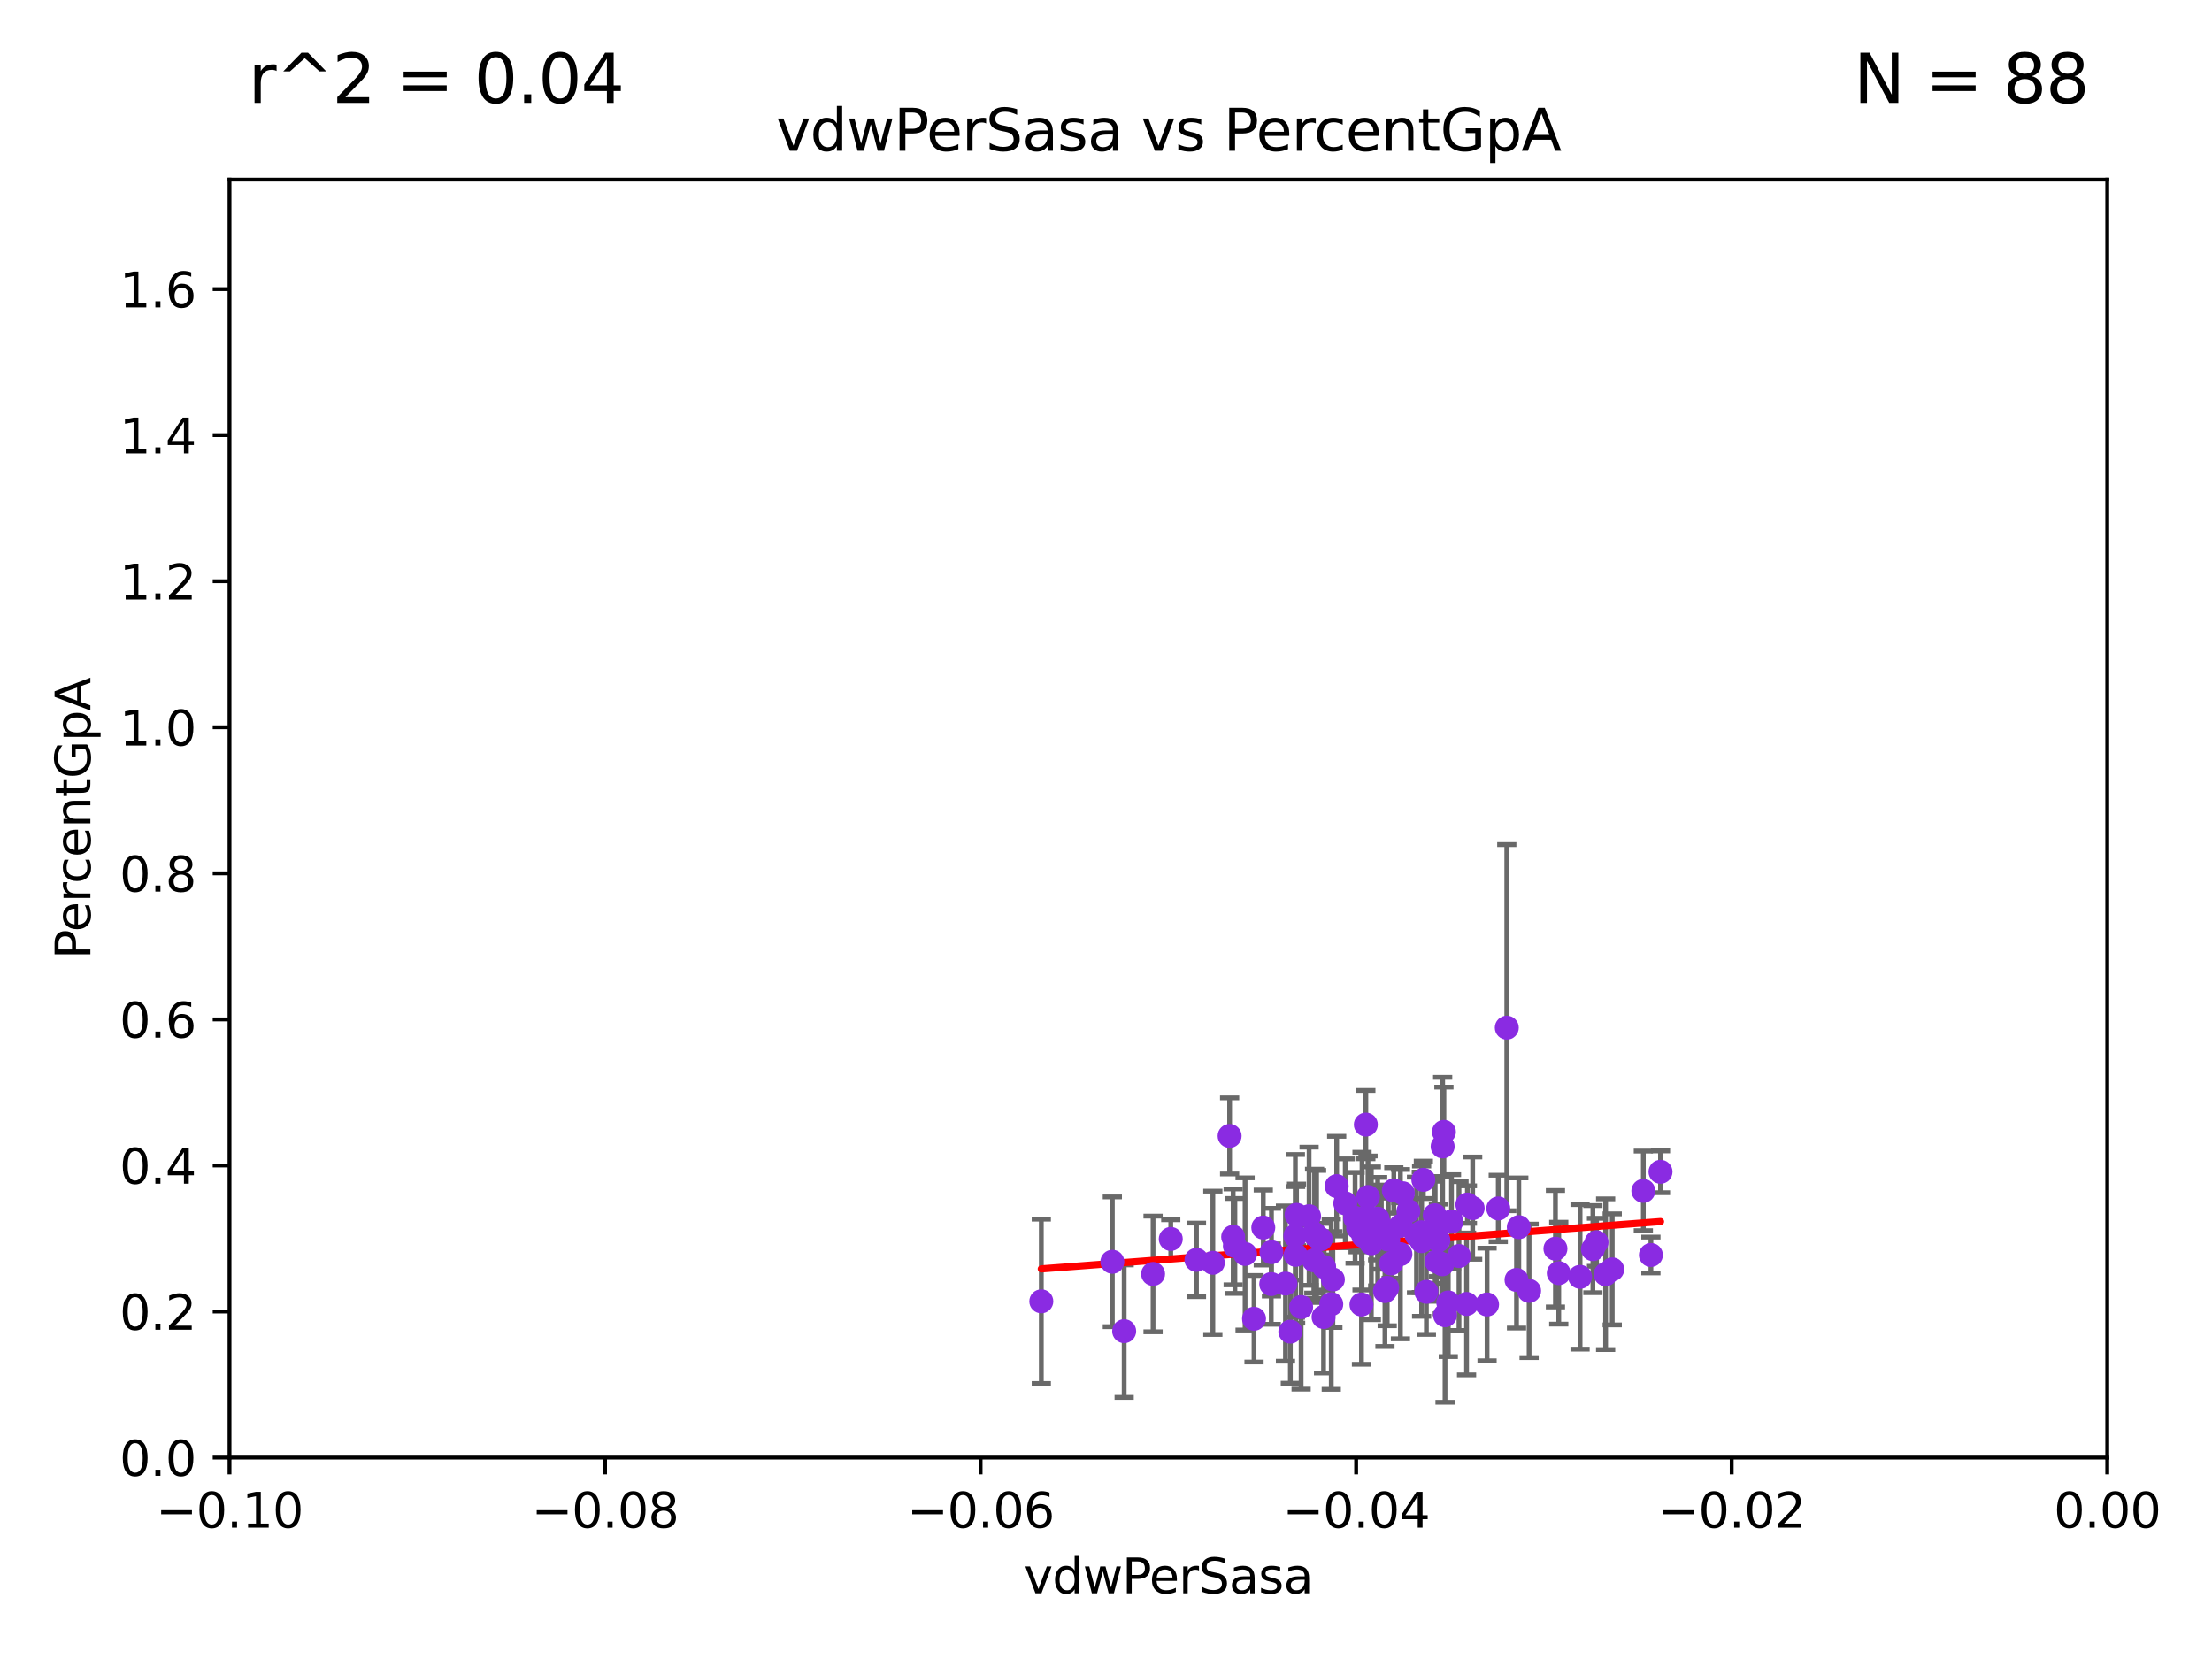 <?xml version="1.0" encoding="utf-8" standalone="no"?>
<!DOCTYPE svg PUBLIC "-//W3C//DTD SVG 1.1//EN"
  "http://www.w3.org/Graphics/SVG/1.1/DTD/svg11.dtd">
<svg xmlns:xlink="http://www.w3.org/1999/xlink" width="460.8pt" height="345.6pt" viewBox="0 0 460.8 345.6" xmlns="http://www.w3.org/2000/svg" version="1.1">
 <defs>
  <style type="text/css">*{stroke-linejoin: round; stroke-linecap: butt}</style>
 </defs>
 <g id="figure_1">
  <g id="patch_1">
   <path d="M 0 345.6 
L 460.8 345.6 
L 460.8 0 
L 0 0 
z
" style="fill: #ffffff"/>
  </g>
  <g id="axes_1">
   <g id="patch_2">
    <path d="M 47.81 303.64 
L 438.975 303.64 
L 438.975 37.411 
L 47.81 37.411 
z
" style="fill: #ffffff"/>
   </g>
   <g id="PathCollection_1">
    <defs>
     <path id="md257440abc" d="M 0 1.118 
C 0.297 1.118 0.581 1 0.791 0.791 
C 1 0.581 1.118 0.297 1.118 0 
C 1.118 -0.297 1 -0.581 0.791 -0.791 
C 0.581 -1 0.297 -1.118 0 -1.118 
C -0.297 -1.118 -0.581 -1 -0.791 -0.791 
C -1 -0.581 -1.118 -0.297 -1.118 0 
C -1.118 0.297 -1 0.581 -0.791 0.791 
C -0.581 1 -0.297 1.118 0 1.118 
z
" style="stroke: #8a2be2"/>
    </defs>
    <g clip-path="url(#pb67377861c)">
     <use xlink:href="#md257440abc" x="263.166" y="255.725" style="fill: #8a2be2; stroke: #8a2be2"/>
     <use xlink:href="#md257440abc" x="309.782" y="271.749" style="fill: #8a2be2; stroke: #8a2be2"/>
     <use xlink:href="#md257440abc" x="282.92" y="255.78" style="fill: #8a2be2; stroke: #8a2be2"/>
     <use xlink:href="#md257440abc" x="277.663" y="266.549" style="fill: #8a2be2; stroke: #8a2be2"/>
     <use xlink:href="#md257440abc" x="267.787" y="267.393" style="fill: #8a2be2; stroke: #8a2be2"/>
     <use xlink:href="#md257440abc" x="284.77" y="253.375" style="fill: #8a2be2; stroke: #8a2be2"/>
     <use xlink:href="#md257440abc" x="243.892" y="258.1" style="fill: #8a2be2; stroke: #8a2be2"/>
     <use xlink:href="#md257440abc" x="291.813" y="255.347" style="fill: #8a2be2; stroke: #8a2be2"/>
     <use xlink:href="#md257440abc" x="332.581" y="258.795" style="fill: #8a2be2; stroke: #8a2be2"/>
     <use xlink:href="#md257440abc" x="312.114" y="251.744" style="fill: #8a2be2; stroke: #8a2be2"/>
     <use xlink:href="#md257440abc" x="342.338" y="248.082" style="fill: #8a2be2; stroke: #8a2be2"/>
     <use xlink:href="#md257440abc" x="305.685" y="250.936" style="fill: #8a2be2; stroke: #8a2be2"/>
     <use xlink:href="#md257440abc" x="240.205" y="265.39" style="fill: #8a2be2; stroke: #8a2be2"/>
     <use xlink:href="#md257440abc" x="324.026" y="260.13" style="fill: #8a2be2; stroke: #8a2be2"/>
     <use xlink:href="#md257440abc" x="298.881" y="253.163" style="fill: #8a2be2; stroke: #8a2be2"/>
     <use xlink:href="#md257440abc" x="329.156" y="265.995" style="fill: #8a2be2; stroke: #8a2be2"/>
     <use xlink:href="#md257440abc" x="275.132" y="258.146" style="fill: #8a2be2; stroke: #8a2be2"/>
     <use xlink:href="#md257440abc" x="269.901" y="261.41" style="fill: #8a2be2; stroke: #8a2be2"/>
     <use xlink:href="#md257440abc" x="284.53" y="234.275" style="fill: #8a2be2; stroke: #8a2be2"/>
     <use xlink:href="#md257440abc" x="252.658" y="263.066" style="fill: #8a2be2; stroke: #8a2be2"/>
     <use xlink:href="#md257440abc" x="289.799" y="263.197" style="fill: #8a2be2; stroke: #8a2be2"/>
     <use xlink:href="#md257440abc" x="283.736" y="254.392" style="fill: #8a2be2; stroke: #8a2be2"/>
     <use xlink:href="#md257440abc" x="301.028" y="273.987" style="fill: #8a2be2; stroke: #8a2be2"/>
     <use xlink:href="#md257440abc" x="316.394" y="255.647" style="fill: #8a2be2; stroke: #8a2be2"/>
     <use xlink:href="#md257440abc" x="282.288" y="253.703" style="fill: #8a2be2; stroke: #8a2be2"/>
     <use xlink:href="#md257440abc" x="275.844" y="263.946" style="fill: #8a2be2; stroke: #8a2be2"/>
     <use xlink:href="#md257440abc" x="280.243" y="250.674" style="fill: #8a2be2; stroke: #8a2be2"/>
     <use xlink:href="#md257440abc" x="268.804" y="277.404" style="fill: #8a2be2; stroke: #8a2be2"/>
     <use xlink:href="#md257440abc" x="287.001" y="257.41" style="fill: #8a2be2; stroke: #8a2be2"/>
     <use xlink:href="#md257440abc" x="315.917" y="266.638" style="fill: #8a2be2; stroke: #8a2be2"/>
     <use xlink:href="#md257440abc" x="269.848" y="257.46" style="fill: #8a2be2; stroke: #8a2be2"/>
     <use xlink:href="#md257440abc" x="264.868" y="260.859" style="fill: #8a2be2; stroke: #8a2be2"/>
     <use xlink:href="#md257440abc" x="284.978" y="249.361" style="fill: #8a2be2; stroke: #8a2be2"/>
     <use xlink:href="#md257440abc" x="284.007" y="257.489" style="fill: #8a2be2; stroke: #8a2be2"/>
     <use xlink:href="#md257440abc" x="288.981" y="268.283" style="fill: #8a2be2; stroke: #8a2be2"/>
     <use xlink:href="#md257440abc" x="296.149" y="258.56" style="fill: #8a2be2; stroke: #8a2be2"/>
     <use xlink:href="#md257440abc" x="285.673" y="259" style="fill: #8a2be2; stroke: #8a2be2"/>
     <use xlink:href="#md257440abc" x="335.858" y="264.437" style="fill: #8a2be2; stroke: #8a2be2"/>
     <use xlink:href="#md257440abc" x="299.649" y="258.388" style="fill: #8a2be2; stroke: #8a2be2"/>
     <use xlink:href="#md257440abc" x="300.461" y="263.372" style="fill: #8a2be2; stroke: #8a2be2"/>
     <use xlink:href="#md257440abc" x="305.513" y="271.642" style="fill: #8a2be2; stroke: #8a2be2"/>
     <use xlink:href="#md257440abc" x="343.915" y="261.442" style="fill: #8a2be2; stroke: #8a2be2"/>
     <use xlink:href="#md257440abc" x="293.403" y="252.301" style="fill: #8a2be2; stroke: #8a2be2"/>
     <use xlink:href="#md257440abc" x="300.795" y="235.79" style="fill: #8a2be2; stroke: #8a2be2"/>
     <use xlink:href="#md257440abc" x="277.328" y="271.678" style="fill: #8a2be2; stroke: #8a2be2"/>
     <use xlink:href="#md257440abc" x="300.532" y="238.824" style="fill: #8a2be2; stroke: #8a2be2"/>
     <use xlink:href="#md257440abc" x="257.251" y="259.559" style="fill: #8a2be2; stroke: #8a2be2"/>
     <use xlink:href="#md257440abc" x="295.082" y="257.262" style="fill: #8a2be2; stroke: #8a2be2"/>
     <use xlink:href="#md257440abc" x="278.454" y="247.092" style="fill: #8a2be2; stroke: #8a2be2"/>
     <use xlink:href="#md257440abc" x="216.923" y="271.092" style="fill: #8a2be2; stroke: #8a2be2"/>
     <use xlink:href="#md257440abc" x="283.619" y="271.755" style="fill: #8a2be2; stroke: #8a2be2"/>
     <use xlink:href="#md257440abc" x="297.141" y="269.111" style="fill: #8a2be2; stroke: #8a2be2"/>
     <use xlink:href="#md257440abc" x="298.962" y="256.738" style="fill: #8a2be2; stroke: #8a2be2"/>
     <use xlink:href="#md257440abc" x="334.48" y="265.445" style="fill: #8a2be2; stroke: #8a2be2"/>
     <use xlink:href="#md257440abc" x="270.092" y="253.079" style="fill: #8a2be2; stroke: #8a2be2"/>
     <use xlink:href="#md257440abc" x="231.719" y="262.856" style="fill: #8a2be2; stroke: #8a2be2"/>
     <use xlink:href="#md257440abc" x="256.892" y="257.667" style="fill: #8a2be2; stroke: #8a2be2"/>
     <use xlink:href="#md257440abc" x="296.086" y="256.701" style="fill: #8a2be2; stroke: #8a2be2"/>
     <use xlink:href="#md257440abc" x="259.374" y="261.221" style="fill: #8a2be2; stroke: #8a2be2"/>
     <use xlink:href="#md257440abc" x="331.829" y="260.224" style="fill: #8a2be2; stroke: #8a2be2"/>
     <use xlink:href="#md257440abc" x="274.269" y="257.576" style="fill: #8a2be2; stroke: #8a2be2"/>
     <use xlink:href="#md257440abc" x="299.265" y="262.787" style="fill: #8a2be2; stroke: #8a2be2"/>
     <use xlink:href="#md257440abc" x="290.357" y="247.991" style="fill: #8a2be2; stroke: #8a2be2"/>
     <use xlink:href="#md257440abc" x="291.734" y="261.264" style="fill: #8a2be2; stroke: #8a2be2"/>
     <use xlink:href="#md257440abc" x="275.722" y="274.353" style="fill: #8a2be2; stroke: #8a2be2"/>
     <use xlink:href="#md257440abc" x="234.182" y="277.307" style="fill: #8a2be2; stroke: #8a2be2"/>
     <use xlink:href="#md257440abc" x="256.152" y="236.637" style="fill: #8a2be2; stroke: #8a2be2"/>
     <use xlink:href="#md257440abc" x="302.375" y="254.453" style="fill: #8a2be2; stroke: #8a2be2"/>
     <use xlink:href="#md257440abc" x="324.717" y="265.223" style="fill: #8a2be2; stroke: #8a2be2"/>
     <use xlink:href="#md257440abc" x="249.244" y="262.458" style="fill: #8a2be2; stroke: #8a2be2"/>
     <use xlink:href="#md257440abc" x="264.823" y="267.501" style="fill: #8a2be2; stroke: #8a2be2"/>
     <use xlink:href="#md257440abc" x="306.784" y="251.674" style="fill: #8a2be2; stroke: #8a2be2"/>
     <use xlink:href="#md257440abc" x="287.762" y="255.643" style="fill: #8a2be2; stroke: #8a2be2"/>
     <use xlink:href="#md257440abc" x="318.541" y="268.908" style="fill: #8a2be2; stroke: #8a2be2"/>
     <use xlink:href="#md257440abc" x="286.992" y="253.872" style="fill: #8a2be2; stroke: #8a2be2"/>
     <use xlink:href="#md257440abc" x="261.237" y="274.722" style="fill: #8a2be2; stroke: #8a2be2"/>
     <use xlink:href="#md257440abc" x="313.892" y="214.081" style="fill: #8a2be2; stroke: #8a2be2"/>
     <use xlink:href="#md257440abc" x="273.851" y="257.025" style="fill: #8a2be2; stroke: #8a2be2"/>
     <use xlink:href="#md257440abc" x="272.708" y="253.368" style="fill: #8a2be2; stroke: #8a2be2"/>
     <use xlink:href="#md257440abc" x="273.701" y="262.552" style="fill: #8a2be2; stroke: #8a2be2"/>
     <use xlink:href="#md257440abc" x="292.24" y="248.577" style="fill: #8a2be2; stroke: #8a2be2"/>
     <use xlink:href="#md257440abc" x="296.512" y="245.784" style="fill: #8a2be2; stroke: #8a2be2"/>
     <use xlink:href="#md257440abc" x="288.51" y="268.952" style="fill: #8a2be2; stroke: #8a2be2"/>
     <use xlink:href="#md257440abc" x="303.935" y="261.662" style="fill: #8a2be2; stroke: #8a2be2"/>
     <use xlink:href="#md257440abc" x="271.047" y="272.284" style="fill: #8a2be2; stroke: #8a2be2"/>
     <use xlink:href="#md257440abc" x="345.914" y="244.109" style="fill: #8a2be2; stroke: #8a2be2"/>
     <use xlink:href="#md257440abc" x="301.706" y="271.33" style="fill: #8a2be2; stroke: #8a2be2"/>
     <use xlink:href="#md257440abc" x="289.213" y="258.254" style="fill: #8a2be2; stroke: #8a2be2"/>
    </g>
   </g>
   <g id="matplotlib.axis_1">
    <g id="xtick_1">
     <g id="line2d_1">
      <defs>
       <path id="madb4f1228a" d="M 0 0 
L 0 3.5 
" style="stroke: #000000; stroke-width: 0.8"/>
      </defs>
      <g>
       <use xlink:href="#madb4f1228a" x="47.81" y="303.64" style="stroke: #000000; stroke-width: 0.8"/>
      </g>
     </g>
     <g id="text_1">
      <!-- −0.10 -->
      <g transform="translate(32.487 318.238)scale(0.1 -0.1)">
       <defs>
        <path id="DejaVuSans-2212" d="M 678 2272 
L 4684 2272 
L 4684 1741 
L 678 1741 
L 678 2272 
z
" transform="scale(0.016)"/>
        <path id="DejaVuSans-30" d="M 2034 4250 
Q 1547 4250 1301 3770 
Q 1056 3291 1056 2328 
Q 1056 1369 1301 889 
Q 1547 409 2034 409 
Q 2525 409 2770 889 
Q 3016 1369 3016 2328 
Q 3016 3291 2770 3770 
Q 2525 4250 2034 4250 
z
M 2034 4750 
Q 2819 4750 3233 4129 
Q 3647 3509 3647 2328 
Q 3647 1150 3233 529 
Q 2819 -91 2034 -91 
Q 1250 -91 836 529 
Q 422 1150 422 2328 
Q 422 3509 836 4129 
Q 1250 4750 2034 4750 
z
" transform="scale(0.016)"/>
        <path id="DejaVuSans-2e" d="M 684 794 
L 1344 794 
L 1344 0 
L 684 0 
L 684 794 
z
" transform="scale(0.016)"/>
        <path id="DejaVuSans-31" d="M 794 531 
L 1825 531 
L 1825 4091 
L 703 3866 
L 703 4441 
L 1819 4666 
L 2450 4666 
L 2450 531 
L 3481 531 
L 3481 0 
L 794 0 
L 794 531 
z
" transform="scale(0.016)"/>
       </defs>
       <use xlink:href="#DejaVuSans-2212"/>
       <use xlink:href="#DejaVuSans-30" x="83.789"/>
       <use xlink:href="#DejaVuSans-2e" x="147.412"/>
       <use xlink:href="#DejaVuSans-31" x="179.199"/>
       <use xlink:href="#DejaVuSans-30" x="242.822"/>
      </g>
     </g>
    </g>
    <g id="xtick_2">
     <g id="line2d_2">
      <g>
       <use xlink:href="#madb4f1228a" x="126.043" y="303.64" style="stroke: #000000; stroke-width: 0.8"/>
      </g>
     </g>
     <g id="text_2">
      <!-- −0.08 -->
      <g transform="translate(110.72 318.238)scale(0.1 -0.1)">
       <defs>
        <path id="DejaVuSans-38" d="M 2034 2216 
Q 1584 2216 1326 1975 
Q 1069 1734 1069 1313 
Q 1069 891 1326 650 
Q 1584 409 2034 409 
Q 2484 409 2743 651 
Q 3003 894 3003 1313 
Q 3003 1734 2745 1975 
Q 2488 2216 2034 2216 
z
M 1403 2484 
Q 997 2584 770 2862 
Q 544 3141 544 3541 
Q 544 4100 942 4425 
Q 1341 4750 2034 4750 
Q 2731 4750 3128 4425 
Q 3525 4100 3525 3541 
Q 3525 3141 3298 2862 
Q 3072 2584 2669 2484 
Q 3125 2378 3379 2068 
Q 3634 1759 3634 1313 
Q 3634 634 3220 271 
Q 2806 -91 2034 -91 
Q 1263 -91 848 271 
Q 434 634 434 1313 
Q 434 1759 690 2068 
Q 947 2378 1403 2484 
z
M 1172 3481 
Q 1172 3119 1398 2916 
Q 1625 2713 2034 2713 
Q 2441 2713 2670 2916 
Q 2900 3119 2900 3481 
Q 2900 3844 2670 4047 
Q 2441 4250 2034 4250 
Q 1625 4250 1398 4047 
Q 1172 3844 1172 3481 
z
" transform="scale(0.016)"/>
       </defs>
       <use xlink:href="#DejaVuSans-2212"/>
       <use xlink:href="#DejaVuSans-30" x="83.789"/>
       <use xlink:href="#DejaVuSans-2e" x="147.412"/>
       <use xlink:href="#DejaVuSans-30" x="179.199"/>
       <use xlink:href="#DejaVuSans-38" x="242.822"/>
      </g>
     </g>
    </g>
    <g id="xtick_3">
     <g id="line2d_3">
      <g>
       <use xlink:href="#madb4f1228a" x="204.276" y="303.64" style="stroke: #000000; stroke-width: 0.8"/>
      </g>
     </g>
     <g id="text_3">
      <!-- −0.06 -->
      <g transform="translate(188.953 318.238)scale(0.1 -0.1)">
       <defs>
        <path id="DejaVuSans-36" d="M 2113 2584 
Q 1688 2584 1439 2293 
Q 1191 2003 1191 1497 
Q 1191 994 1439 701 
Q 1688 409 2113 409 
Q 2538 409 2786 701 
Q 3034 994 3034 1497 
Q 3034 2003 2786 2293 
Q 2538 2584 2113 2584 
z
M 3366 4563 
L 3366 3988 
Q 3128 4100 2886 4159 
Q 2644 4219 2406 4219 
Q 1781 4219 1451 3797 
Q 1122 3375 1075 2522 
Q 1259 2794 1537 2939 
Q 1816 3084 2150 3084 
Q 2853 3084 3261 2657 
Q 3669 2231 3669 1497 
Q 3669 778 3244 343 
Q 2819 -91 2113 -91 
Q 1303 -91 875 529 
Q 447 1150 447 2328 
Q 447 3434 972 4092 
Q 1497 4750 2381 4750 
Q 2619 4750 2861 4703 
Q 3103 4656 3366 4563 
z
" transform="scale(0.016)"/>
       </defs>
       <use xlink:href="#DejaVuSans-2212"/>
       <use xlink:href="#DejaVuSans-30" x="83.789"/>
       <use xlink:href="#DejaVuSans-2e" x="147.412"/>
       <use xlink:href="#DejaVuSans-30" x="179.199"/>
       <use xlink:href="#DejaVuSans-36" x="242.822"/>
      </g>
     </g>
    </g>
    <g id="xtick_4">
     <g id="line2d_4">
      <g>
       <use xlink:href="#madb4f1228a" x="282.509" y="303.64" style="stroke: #000000; stroke-width: 0.8"/>
      </g>
     </g>
     <g id="text_4">
      <!-- −0.04 -->
      <g transform="translate(267.186 318.238)scale(0.1 -0.1)">
       <defs>
        <path id="DejaVuSans-34" d="M 2419 4116 
L 825 1625 
L 2419 1625 
L 2419 4116 
z
M 2253 4666 
L 3047 4666 
L 3047 1625 
L 3713 1625 
L 3713 1100 
L 3047 1100 
L 3047 0 
L 2419 0 
L 2419 1100 
L 313 1100 
L 313 1709 
L 2253 4666 
z
" transform="scale(0.016)"/>
       </defs>
       <use xlink:href="#DejaVuSans-2212"/>
       <use xlink:href="#DejaVuSans-30" x="83.789"/>
       <use xlink:href="#DejaVuSans-2e" x="147.412"/>
       <use xlink:href="#DejaVuSans-30" x="179.199"/>
       <use xlink:href="#DejaVuSans-34" x="242.822"/>
      </g>
     </g>
    </g>
    <g id="xtick_5">
     <g id="line2d_5">
      <g>
       <use xlink:href="#madb4f1228a" x="360.742" y="303.64" style="stroke: #000000; stroke-width: 0.8"/>
      </g>
     </g>
     <g id="text_5">
      <!-- −0.02 -->
      <g transform="translate(345.419 318.238)scale(0.1 -0.1)">
       <defs>
        <path id="DejaVuSans-32" d="M 1228 531 
L 3431 531 
L 3431 0 
L 469 0 
L 469 531 
Q 828 903 1448 1529 
Q 2069 2156 2228 2338 
Q 2531 2678 2651 2914 
Q 2772 3150 2772 3378 
Q 2772 3750 2511 3984 
Q 2250 4219 1831 4219 
Q 1534 4219 1204 4116 
Q 875 4013 500 3803 
L 500 4441 
Q 881 4594 1212 4672 
Q 1544 4750 1819 4750 
Q 2544 4750 2975 4387 
Q 3406 4025 3406 3419 
Q 3406 3131 3298 2873 
Q 3191 2616 2906 2266 
Q 2828 2175 2409 1742 
Q 1991 1309 1228 531 
z
" transform="scale(0.016)"/>
       </defs>
       <use xlink:href="#DejaVuSans-2212"/>
       <use xlink:href="#DejaVuSans-30" x="83.789"/>
       <use xlink:href="#DejaVuSans-2e" x="147.412"/>
       <use xlink:href="#DejaVuSans-30" x="179.199"/>
       <use xlink:href="#DejaVuSans-32" x="242.822"/>
      </g>
     </g>
    </g>
    <g id="xtick_6">
     <g id="line2d_6">
      <g>
       <use xlink:href="#madb4f1228a" x="438.975" y="303.64" style="stroke: #000000; stroke-width: 0.8"/>
      </g>
     </g>
     <g id="text_6">
      <!-- 0.00 -->
      <g transform="translate(427.842 318.238)scale(0.1 -0.1)">
       <use xlink:href="#DejaVuSans-30"/>
       <use xlink:href="#DejaVuSans-2e" x="63.623"/>
       <use xlink:href="#DejaVuSans-30" x="95.41"/>
       <use xlink:href="#DejaVuSans-30" x="159.033"/>
      </g>
     </g>
    </g>
    <g id="text_7">
     <!-- vdwPerSasa -->
     <g transform="translate(213.297 331.917)scale(0.1 -0.1)">
      <defs>
       <path id="DejaVuSans-76" d="M 191 3500 
L 800 3500 
L 1894 563 
L 2988 3500 
L 3597 3500 
L 2284 0 
L 1503 0 
L 191 3500 
z
" transform="scale(0.016)"/>
       <path id="DejaVuSans-64" d="M 2906 2969 
L 2906 4863 
L 3481 4863 
L 3481 0 
L 2906 0 
L 2906 525 
Q 2725 213 2448 61 
Q 2172 -91 1784 -91 
Q 1150 -91 751 415 
Q 353 922 353 1747 
Q 353 2572 751 3078 
Q 1150 3584 1784 3584 
Q 2172 3584 2448 3432 
Q 2725 3281 2906 2969 
z
M 947 1747 
Q 947 1113 1208 752 
Q 1469 391 1925 391 
Q 2381 391 2643 752 
Q 2906 1113 2906 1747 
Q 2906 2381 2643 2742 
Q 2381 3103 1925 3103 
Q 1469 3103 1208 2742 
Q 947 2381 947 1747 
z
" transform="scale(0.016)"/>
       <path id="DejaVuSans-77" d="M 269 3500 
L 844 3500 
L 1563 769 
L 2278 3500 
L 2956 3500 
L 3675 769 
L 4391 3500 
L 4966 3500 
L 4050 0 
L 3372 0 
L 2619 2869 
L 1863 0 
L 1184 0 
L 269 3500 
z
" transform="scale(0.016)"/>
       <path id="DejaVuSans-50" d="M 1259 4147 
L 1259 2394 
L 2053 2394 
Q 2494 2394 2734 2622 
Q 2975 2850 2975 3272 
Q 2975 3691 2734 3919 
Q 2494 4147 2053 4147 
L 1259 4147 
z
M 628 4666 
L 2053 4666 
Q 2838 4666 3239 4311 
Q 3641 3956 3641 3272 
Q 3641 2581 3239 2228 
Q 2838 1875 2053 1875 
L 1259 1875 
L 1259 0 
L 628 0 
L 628 4666 
z
" transform="scale(0.016)"/>
       <path id="DejaVuSans-65" d="M 3597 1894 
L 3597 1613 
L 953 1613 
Q 991 1019 1311 708 
Q 1631 397 2203 397 
Q 2534 397 2845 478 
Q 3156 559 3463 722 
L 3463 178 
Q 3153 47 2828 -22 
Q 2503 -91 2169 -91 
Q 1331 -91 842 396 
Q 353 884 353 1716 
Q 353 2575 817 3079 
Q 1281 3584 2069 3584 
Q 2775 3584 3186 3129 
Q 3597 2675 3597 1894 
z
M 3022 2063 
Q 3016 2534 2758 2815 
Q 2500 3097 2075 3097 
Q 1594 3097 1305 2825 
Q 1016 2553 972 2059 
L 3022 2063 
z
" transform="scale(0.016)"/>
       <path id="DejaVuSans-72" d="M 2631 2963 
Q 2534 3019 2420 3045 
Q 2306 3072 2169 3072 
Q 1681 3072 1420 2755 
Q 1159 2438 1159 1844 
L 1159 0 
L 581 0 
L 581 3500 
L 1159 3500 
L 1159 2956 
Q 1341 3275 1631 3429 
Q 1922 3584 2338 3584 
Q 2397 3584 2469 3576 
Q 2541 3569 2628 3553 
L 2631 2963 
z
" transform="scale(0.016)"/>
       <path id="DejaVuSans-53" d="M 3425 4513 
L 3425 3897 
Q 3066 4069 2747 4153 
Q 2428 4238 2131 4238 
Q 1616 4238 1336 4038 
Q 1056 3838 1056 3469 
Q 1056 3159 1242 3001 
Q 1428 2844 1947 2747 
L 2328 2669 
Q 3034 2534 3370 2195 
Q 3706 1856 3706 1288 
Q 3706 609 3251 259 
Q 2797 -91 1919 -91 
Q 1588 -91 1214 -16 
Q 841 59 441 206 
L 441 856 
Q 825 641 1194 531 
Q 1563 422 1919 422 
Q 2459 422 2753 634 
Q 3047 847 3047 1241 
Q 3047 1584 2836 1778 
Q 2625 1972 2144 2069 
L 1759 2144 
Q 1053 2284 737 2584 
Q 422 2884 422 3419 
Q 422 4038 858 4394 
Q 1294 4750 2059 4750 
Q 2388 4750 2728 4690 
Q 3069 4631 3425 4513 
z
" transform="scale(0.016)"/>
       <path id="DejaVuSans-61" d="M 2194 1759 
Q 1497 1759 1228 1600 
Q 959 1441 959 1056 
Q 959 750 1161 570 
Q 1363 391 1709 391 
Q 2188 391 2477 730 
Q 2766 1069 2766 1631 
L 2766 1759 
L 2194 1759 
z
M 3341 1997 
L 3341 0 
L 2766 0 
L 2766 531 
Q 2569 213 2275 61 
Q 1981 -91 1556 -91 
Q 1019 -91 701 211 
Q 384 513 384 1019 
Q 384 1609 779 1909 
Q 1175 2209 1959 2209 
L 2766 2209 
L 2766 2266 
Q 2766 2663 2505 2880 
Q 2244 3097 1772 3097 
Q 1472 3097 1187 3025 
Q 903 2953 641 2809 
L 641 3341 
Q 956 3463 1253 3523 
Q 1550 3584 1831 3584 
Q 2591 3584 2966 3190 
Q 3341 2797 3341 1997 
z
" transform="scale(0.016)"/>
       <path id="DejaVuSans-73" d="M 2834 3397 
L 2834 2853 
Q 2591 2978 2328 3040 
Q 2066 3103 1784 3103 
Q 1356 3103 1142 2972 
Q 928 2841 928 2578 
Q 928 2378 1081 2264 
Q 1234 2150 1697 2047 
L 1894 2003 
Q 2506 1872 2764 1633 
Q 3022 1394 3022 966 
Q 3022 478 2636 193 
Q 2250 -91 1575 -91 
Q 1294 -91 989 -36 
Q 684 19 347 128 
L 347 722 
Q 666 556 975 473 
Q 1284 391 1588 391 
Q 1994 391 2212 530 
Q 2431 669 2431 922 
Q 2431 1156 2273 1281 
Q 2116 1406 1581 1522 
L 1381 1569 
Q 847 1681 609 1914 
Q 372 2147 372 2553 
Q 372 3047 722 3315 
Q 1072 3584 1716 3584 
Q 2034 3584 2315 3537 
Q 2597 3491 2834 3397 
z
" transform="scale(0.016)"/>
      </defs>
      <use xlink:href="#DejaVuSans-76"/>
      <use xlink:href="#DejaVuSans-64" x="59.18"/>
      <use xlink:href="#DejaVuSans-77" x="122.656"/>
      <use xlink:href="#DejaVuSans-50" x="204.443"/>
      <use xlink:href="#DejaVuSans-65" x="261.121"/>
      <use xlink:href="#DejaVuSans-72" x="322.645"/>
      <use xlink:href="#DejaVuSans-53" x="363.758"/>
      <use xlink:href="#DejaVuSans-61" x="427.234"/>
      <use xlink:href="#DejaVuSans-73" x="488.514"/>
      <use xlink:href="#DejaVuSans-61" x="540.613"/>
     </g>
    </g>
   </g>
   <g id="matplotlib.axis_2">
    <g id="ytick_1">
     <g id="line2d_7">
      <defs>
       <path id="mea9a442441" d="M 0 0 
L -3.5 0 
" style="stroke: #000000; stroke-width: 0.8"/>
      </defs>
      <g>
       <use xlink:href="#mea9a442441" x="47.81" y="303.64" style="stroke: #000000; stroke-width: 0.8"/>
      </g>
     </g>
     <g id="text_8">
      <!-- 0.0 -->
      <g transform="translate(24.907 307.439)scale(0.1 -0.1)">
       <use xlink:href="#DejaVuSans-30"/>
       <use xlink:href="#DejaVuSans-2e" x="63.623"/>
       <use xlink:href="#DejaVuSans-30" x="95.41"/>
      </g>
     </g>
    </g>
    <g id="ytick_2">
     <g id="line2d_8">
      <g>
       <use xlink:href="#mea9a442441" x="47.81" y="273.214" style="stroke: #000000; stroke-width: 0.8"/>
      </g>
     </g>
     <g id="text_9">
      <!-- 0.2 -->
      <g transform="translate(24.907 277.013)scale(0.1 -0.1)">
       <use xlink:href="#DejaVuSans-30"/>
       <use xlink:href="#DejaVuSans-2e" x="63.623"/>
       <use xlink:href="#DejaVuSans-32" x="95.41"/>
      </g>
     </g>
    </g>
    <g id="ytick_3">
     <g id="line2d_9">
      <g>
       <use xlink:href="#mea9a442441" x="47.81" y="242.788" style="stroke: #000000; stroke-width: 0.8"/>
      </g>
     </g>
     <g id="text_10">
      <!-- 0.4 -->
      <g transform="translate(24.907 246.587)scale(0.1 -0.1)">
       <use xlink:href="#DejaVuSans-30"/>
       <use xlink:href="#DejaVuSans-2e" x="63.623"/>
       <use xlink:href="#DejaVuSans-34" x="95.41"/>
      </g>
     </g>
    </g>
    <g id="ytick_4">
     <g id="line2d_10">
      <g>
       <use xlink:href="#mea9a442441" x="47.81" y="212.362" style="stroke: #000000; stroke-width: 0.8"/>
      </g>
     </g>
     <g id="text_11">
      <!-- 0.6 -->
      <g transform="translate(24.907 216.161)scale(0.1 -0.1)">
       <use xlink:href="#DejaVuSans-30"/>
       <use xlink:href="#DejaVuSans-2e" x="63.623"/>
       <use xlink:href="#DejaVuSans-36" x="95.41"/>
      </g>
     </g>
    </g>
    <g id="ytick_5">
     <g id="line2d_11">
      <g>
       <use xlink:href="#mea9a442441" x="47.81" y="181.935" style="stroke: #000000; stroke-width: 0.8"/>
      </g>
     </g>
     <g id="text_12">
      <!-- 0.8 -->
      <g transform="translate(24.907 185.735)scale(0.1 -0.1)">
       <use xlink:href="#DejaVuSans-30"/>
       <use xlink:href="#DejaVuSans-2e" x="63.623"/>
       <use xlink:href="#DejaVuSans-38" x="95.41"/>
      </g>
     </g>
    </g>
    <g id="ytick_6">
     <g id="line2d_12">
      <g>
       <use xlink:href="#mea9a442441" x="47.81" y="151.509" style="stroke: #000000; stroke-width: 0.8"/>
      </g>
     </g>
     <g id="text_13">
      <!-- 1.0 -->
      <g transform="translate(24.907 155.308)scale(0.1 -0.1)">
       <use xlink:href="#DejaVuSans-31"/>
       <use xlink:href="#DejaVuSans-2e" x="63.623"/>
       <use xlink:href="#DejaVuSans-30" x="95.41"/>
      </g>
     </g>
    </g>
    <g id="ytick_7">
     <g id="line2d_13">
      <g>
       <use xlink:href="#mea9a442441" x="47.81" y="121.083" style="stroke: #000000; stroke-width: 0.8"/>
      </g>
     </g>
     <g id="text_14">
      <!-- 1.2 -->
      <g transform="translate(24.907 124.882)scale(0.1 -0.1)">
       <use xlink:href="#DejaVuSans-31"/>
       <use xlink:href="#DejaVuSans-2e" x="63.623"/>
       <use xlink:href="#DejaVuSans-32" x="95.41"/>
      </g>
     </g>
    </g>
    <g id="ytick_8">
     <g id="line2d_14">
      <g>
       <use xlink:href="#mea9a442441" x="47.81" y="90.657" style="stroke: #000000; stroke-width: 0.8"/>
      </g>
     </g>
     <g id="text_15">
      <!-- 1.4 -->
      <g transform="translate(24.907 94.456)scale(0.1 -0.1)">
       <use xlink:href="#DejaVuSans-31"/>
       <use xlink:href="#DejaVuSans-2e" x="63.623"/>
       <use xlink:href="#DejaVuSans-34" x="95.41"/>
      </g>
     </g>
    </g>
    <g id="ytick_9">
     <g id="line2d_15">
      <g>
       <use xlink:href="#mea9a442441" x="47.81" y="60.231" style="stroke: #000000; stroke-width: 0.8"/>
      </g>
     </g>
     <g id="text_16">
      <!-- 1.6 -->
      <g transform="translate(24.907 64.03)scale(0.1 -0.1)">
       <use xlink:href="#DejaVuSans-31"/>
       <use xlink:href="#DejaVuSans-2e" x="63.623"/>
       <use xlink:href="#DejaVuSans-36" x="95.41"/>
      </g>
     </g>
    </g>
    <g id="text_17">
     <!-- PercentGpA -->
     <g transform="translate(18.827 199.802)rotate(-90)scale(0.1 -0.1)">
      <defs>
       <path id="DejaVuSans-63" d="M 3122 3366 
L 3122 2828 
Q 2878 2963 2633 3030 
Q 2388 3097 2138 3097 
Q 1578 3097 1268 2742 
Q 959 2388 959 1747 
Q 959 1106 1268 751 
Q 1578 397 2138 397 
Q 2388 397 2633 464 
Q 2878 531 3122 666 
L 3122 134 
Q 2881 22 2623 -34 
Q 2366 -91 2075 -91 
Q 1284 -91 818 406 
Q 353 903 353 1747 
Q 353 2603 823 3093 
Q 1294 3584 2113 3584 
Q 2378 3584 2631 3529 
Q 2884 3475 3122 3366 
z
" transform="scale(0.016)"/>
       <path id="DejaVuSans-6e" d="M 3513 2113 
L 3513 0 
L 2938 0 
L 2938 2094 
Q 2938 2591 2744 2837 
Q 2550 3084 2163 3084 
Q 1697 3084 1428 2787 
Q 1159 2491 1159 1978 
L 1159 0 
L 581 0 
L 581 3500 
L 1159 3500 
L 1159 2956 
Q 1366 3272 1645 3428 
Q 1925 3584 2291 3584 
Q 2894 3584 3203 3211 
Q 3513 2838 3513 2113 
z
" transform="scale(0.016)"/>
       <path id="DejaVuSans-74" d="M 1172 4494 
L 1172 3500 
L 2356 3500 
L 2356 3053 
L 1172 3053 
L 1172 1153 
Q 1172 725 1289 603 
Q 1406 481 1766 481 
L 2356 481 
L 2356 0 
L 1766 0 
Q 1100 0 847 248 
Q 594 497 594 1153 
L 594 3053 
L 172 3053 
L 172 3500 
L 594 3500 
L 594 4494 
L 1172 4494 
z
" transform="scale(0.016)"/>
       <path id="DejaVuSans-47" d="M 3809 666 
L 3809 1919 
L 2778 1919 
L 2778 2438 
L 4434 2438 
L 4434 434 
Q 4069 175 3628 42 
Q 3188 -91 2688 -91 
Q 1594 -91 976 548 
Q 359 1188 359 2328 
Q 359 3472 976 4111 
Q 1594 4750 2688 4750 
Q 3144 4750 3555 4637 
Q 3966 4525 4313 4306 
L 4313 3634 
Q 3963 3931 3569 4081 
Q 3175 4231 2741 4231 
Q 1884 4231 1454 3753 
Q 1025 3275 1025 2328 
Q 1025 1384 1454 906 
Q 1884 428 2741 428 
Q 3075 428 3337 486 
Q 3600 544 3809 666 
z
" transform="scale(0.016)"/>
       <path id="DejaVuSans-70" d="M 1159 525 
L 1159 -1331 
L 581 -1331 
L 581 3500 
L 1159 3500 
L 1159 2969 
Q 1341 3281 1617 3432 
Q 1894 3584 2278 3584 
Q 2916 3584 3314 3078 
Q 3713 2572 3713 1747 
Q 3713 922 3314 415 
Q 2916 -91 2278 -91 
Q 1894 -91 1617 61 
Q 1341 213 1159 525 
z
M 3116 1747 
Q 3116 2381 2855 2742 
Q 2594 3103 2138 3103 
Q 1681 3103 1420 2742 
Q 1159 2381 1159 1747 
Q 1159 1113 1420 752 
Q 1681 391 2138 391 
Q 2594 391 2855 752 
Q 3116 1113 3116 1747 
z
" transform="scale(0.016)"/>
       <path id="DejaVuSans-41" d="M 2188 4044 
L 1331 1722 
L 3047 1722 
L 2188 4044 
z
M 1831 4666 
L 2547 4666 
L 4325 0 
L 3669 0 
L 3244 1197 
L 1141 1197 
L 716 0 
L 50 0 
L 1831 4666 
z
" transform="scale(0.016)"/>
      </defs>
      <use xlink:href="#DejaVuSans-50"/>
      <use xlink:href="#DejaVuSans-65" x="56.678"/>
      <use xlink:href="#DejaVuSans-72" x="118.201"/>
      <use xlink:href="#DejaVuSans-63" x="157.064"/>
      <use xlink:href="#DejaVuSans-65" x="212.045"/>
      <use xlink:href="#DejaVuSans-6e" x="273.568"/>
      <use xlink:href="#DejaVuSans-74" x="336.947"/>
      <use xlink:href="#DejaVuSans-47" x="376.156"/>
      <use xlink:href="#DejaVuSans-70" x="453.646"/>
      <use xlink:href="#DejaVuSans-41" x="517.123"/>
     </g>
    </g>
   </g>
   <g id="LineCollection_1">
    <path d="M 263.166 263.538 
L 263.166 247.912 
" clip-path="url(#pb67377861c)" style="fill: none; stroke: #696969"/>
    <path d="M 309.782 283.474 
L 309.782 260.024 
" clip-path="url(#pb67377861c)" style="fill: none; stroke: #696969"/>
    <path d="M 282.92 260.787 
L 282.92 250.773 
" clip-path="url(#pb67377861c)" style="fill: none; stroke: #696969"/>
    <path d="M 277.663 276.533 
L 277.663 256.566 
" clip-path="url(#pb67377861c)" style="fill: none; stroke: #696969"/>
    <path d="M 267.787 283.566 
L 267.787 251.221 
" clip-path="url(#pb67377861c)" style="fill: none; stroke: #696969"/>
    <path d="M 284.77 254.661 
L 284.77 252.088 
" clip-path="url(#pb67377861c)" style="fill: none; stroke: #696969"/>
    <path d="M 243.892 262.108 
L 243.892 254.092 
" clip-path="url(#pb67377861c)" style="fill: none; stroke: #696969"/>
    <path d="M 291.813 260.131 
L 291.813 250.564 
" clip-path="url(#pb67377861c)" style="fill: none; stroke: #696969"/>
    <path d="M 332.581 263.793 
L 332.581 253.797 
" clip-path="url(#pb67377861c)" style="fill: none; stroke: #696969"/>
    <path d="M 312.114 258.671 
L 312.114 244.816 
" clip-path="url(#pb67377861c)" style="fill: none; stroke: #696969"/>
    <path d="M 342.338 256.375 
L 342.338 239.788 
" clip-path="url(#pb67377861c)" style="fill: none; stroke: #696969"/>
    <path d="M 305.685 254.844 
L 305.685 247.028 
" clip-path="url(#pb67377861c)" style="fill: none; stroke: #696969"/>
    <path d="M 240.205 277.438 
L 240.205 253.342 
" clip-path="url(#pb67377861c)" style="fill: none; stroke: #696969"/>
    <path d="M 324.026 272.259 
L 324.026 248 
" clip-path="url(#pb67377861c)" style="fill: none; stroke: #696969"/>
    <path d="M 298.881 261.211 
L 298.881 245.115 
" clip-path="url(#pb67377861c)" style="fill: none; stroke: #696969"/>
    <path d="M 329.156 281.055 
L 329.156 250.935 
" clip-path="url(#pb67377861c)" style="fill: none; stroke: #696969"/>
    <path d="M 275.132 261.432 
L 275.132 254.86 
" clip-path="url(#pb67377861c)" style="fill: none; stroke: #696969"/>
    <path d="M 269.901 275.627 
L 269.901 247.193 
" clip-path="url(#pb67377861c)" style="fill: none; stroke: #696969"/>
    <path d="M 284.53 241.384 
L 284.53 227.165 
" clip-path="url(#pb67377861c)" style="fill: none; stroke: #696969"/>
    <path d="M 252.658 277.997 
L 252.658 248.135 
" clip-path="url(#pb67377861c)" style="fill: none; stroke: #696969"/>
    <path d="M 289.799 266.281 
L 289.799 260.114 
" clip-path="url(#pb67377861c)" style="fill: none; stroke: #696969"/>
    <path d="M 283.736 268.735 
L 283.736 240.048 
" clip-path="url(#pb67377861c)" style="fill: none; stroke: #696969"/>
    <path d="M 301.028 292.115 
L 301.028 255.86 
" clip-path="url(#pb67377861c)" style="fill: none; stroke: #696969"/>
    <path d="M 316.394 265.905 
L 316.394 245.389 
" clip-path="url(#pb67377861c)" style="fill: none; stroke: #696969"/>
    <path d="M 282.288 263.158 
L 282.288 244.248 
" clip-path="url(#pb67377861c)" style="fill: none; stroke: #696969"/>
    <path d="M 275.844 268.773 
L 275.844 259.12 
" clip-path="url(#pb67377861c)" style="fill: none; stroke: #696969"/>
    <path d="M 280.243 259.929 
L 280.243 241.418 
" clip-path="url(#pb67377861c)" style="fill: none; stroke: #696969"/>
    <path d="M 268.804 288.155 
L 268.804 266.653 
" clip-path="url(#pb67377861c)" style="fill: none; stroke: #696969"/>
    <path d="M 287.001 267.874 
L 287.001 246.945 
" clip-path="url(#pb67377861c)" style="fill: none; stroke: #696969"/>
    <path d="M 315.917 276.654 
L 315.917 256.622 
" clip-path="url(#pb67377861c)" style="fill: none; stroke: #696969"/>
    <path d="M 269.848 274.417 
L 269.848 240.504 
" clip-path="url(#pb67377861c)" style="fill: none; stroke: #696969"/>
    <path d="M 264.868 269.994 
L 264.868 251.724 
" clip-path="url(#pb67377861c)" style="fill: none; stroke: #696969"/>
    <path d="M 284.978 257.908 
L 284.978 240.813 
" clip-path="url(#pb67377861c)" style="fill: none; stroke: #696969"/>
    <path d="M 284.007 258.214 
L 284.007 256.763 
" clip-path="url(#pb67377861c)" style="fill: none; stroke: #696969"/>
    <path d="M 288.981 276.18 
L 288.981 260.387 
" clip-path="url(#pb67377861c)" style="fill: none; stroke: #696969"/>
    <path d="M 296.149 274.215 
L 296.149 242.905 
" clip-path="url(#pb67377861c)" style="fill: none; stroke: #696969"/>
    <path d="M 285.673 274.915 
L 285.673 243.084 
" clip-path="url(#pb67377861c)" style="fill: none; stroke: #696969"/>
    <path d="M 335.858 276 
L 335.858 252.874 
" clip-path="url(#pb67377861c)" style="fill: none; stroke: #696969"/>
    <path d="M 299.649 265.935 
L 299.649 250.841 
" clip-path="url(#pb67377861c)" style="fill: none; stroke: #696969"/>
    <path d="M 300.461 273.675 
L 300.461 253.07 
" clip-path="url(#pb67377861c)" style="fill: none; stroke: #696969"/>
    <path d="M 305.513 286.418 
L 305.513 256.866 
" clip-path="url(#pb67377861c)" style="fill: none; stroke: #696969"/>
    <path d="M 343.915 265.178 
L 343.915 257.706 
" clip-path="url(#pb67377861c)" style="fill: none; stroke: #696969"/>
    <path d="M 293.403 254.649 
L 293.403 249.953 
" clip-path="url(#pb67377861c)" style="fill: none; stroke: #696969"/>
    <path d="M 300.795 245.109 
L 300.795 226.471 
" clip-path="url(#pb67377861c)" style="fill: none; stroke: #696969"/>
    <path d="M 277.328 289.421 
L 277.328 253.935 
" clip-path="url(#pb67377861c)" style="fill: none; stroke: #696969"/>
    <path d="M 300.532 253.22 
L 300.532 224.428 
" clip-path="url(#pb67377861c)" style="fill: none; stroke: #696969"/>
    <path d="M 257.251 269.443 
L 257.251 249.676 
" clip-path="url(#pb67377861c)" style="fill: none; stroke: #696969"/>
    <path d="M 295.082 269.305 
L 295.082 245.218 
" clip-path="url(#pb67377861c)" style="fill: none; stroke: #696969"/>
    <path d="M 278.454 257.475 
L 278.454 236.708 
" clip-path="url(#pb67377861c)" style="fill: none; stroke: #696969"/>
    <path d="M 216.923 288.212 
L 216.923 253.973 
" clip-path="url(#pb67377861c)" style="fill: none; stroke: #696969"/>
    <path d="M 283.619 284.202 
L 283.619 259.308 
" clip-path="url(#pb67377861c)" style="fill: none; stroke: #696969"/>
    <path d="M 297.141 277.983 
L 297.141 260.24 
" clip-path="url(#pb67377861c)" style="fill: none; stroke: #696969"/>
    <path d="M 298.962 267.396 
L 298.962 246.081 
" clip-path="url(#pb67377861c)" style="fill: none; stroke: #696969"/>
    <path d="M 334.48 281.141 
L 334.48 249.748 
" clip-path="url(#pb67377861c)" style="fill: none; stroke: #696969"/>
    <path d="M 270.092 259.496 
L 270.092 246.661 
" clip-path="url(#pb67377861c)" style="fill: none; stroke: #696969"/>
    <path d="M 231.719 276.368 
L 231.719 249.343 
" clip-path="url(#pb67377861c)" style="fill: none; stroke: #696969"/>
    <path d="M 256.892 267.656 
L 256.892 247.678 
" clip-path="url(#pb67377861c)" style="fill: none; stroke: #696969"/>
    <path d="M 296.086 269.233 
L 296.086 244.169 
" clip-path="url(#pb67377861c)" style="fill: none; stroke: #696969"/>
    <path d="M 259.374 277.071 
L 259.374 245.371 
" clip-path="url(#pb67377861c)" style="fill: none; stroke: #696969"/>
    <path d="M 331.829 269.298 
L 331.829 251.15 
" clip-path="url(#pb67377861c)" style="fill: none; stroke: #696969"/>
    <path d="M 274.269 271.325 
L 274.269 243.827 
" clip-path="url(#pb67377861c)" style="fill: none; stroke: #696969"/>
    <path d="M 299.265 271.093 
L 299.265 254.481 
" clip-path="url(#pb67377861c)" style="fill: none; stroke: #696969"/>
    <path d="M 290.357 252.729 
L 290.357 243.254 
" clip-path="url(#pb67377861c)" style="fill: none; stroke: #696969"/>
    <path d="M 291.734 278.901 
L 291.734 243.628 
" clip-path="url(#pb67377861c)" style="fill: none; stroke: #696969"/>
    <path d="M 275.722 286.016 
L 275.722 262.689 
" clip-path="url(#pb67377861c)" style="fill: none; stroke: #696969"/>
    <path d="M 234.182 291.103 
L 234.182 263.511 
" clip-path="url(#pb67377861c)" style="fill: none; stroke: #696969"/>
    <path d="M 256.152 244.561 
L 256.152 228.714 
" clip-path="url(#pb67377861c)" style="fill: none; stroke: #696969"/>
    <path d="M 302.375 264.193 
L 302.375 244.713 
" clip-path="url(#pb67377861c)" style="fill: none; stroke: #696969"/>
    <path d="M 324.717 275.835 
L 324.717 254.611 
" clip-path="url(#pb67377861c)" style="fill: none; stroke: #696969"/>
    <path d="M 249.244 270.117 
L 249.244 254.798 
" clip-path="url(#pb67377861c)" style="fill: none; stroke: #696969"/>
    <path d="M 264.823 275.873 
L 264.823 259.129 
" clip-path="url(#pb67377861c)" style="fill: none; stroke: #696969"/>
    <path d="M 306.784 262.329 
L 306.784 241.019 
" clip-path="url(#pb67377861c)" style="fill: none; stroke: #696969"/>
    <path d="M 287.762 264.405 
L 287.762 246.88 
" clip-path="url(#pb67377861c)" style="fill: none; stroke: #696969"/>
    <path d="M 318.541 282.813 
L 318.541 255.004 
" clip-path="url(#pb67377861c)" style="fill: none; stroke: #696969"/>
    <path d="M 286.992 262.473 
L 286.992 245.272 
" clip-path="url(#pb67377861c)" style="fill: none; stroke: #696969"/>
    <path d="M 261.237 283.733 
L 261.237 265.712 
" clip-path="url(#pb67377861c)" style="fill: none; stroke: #696969"/>
    <path d="M 313.892 252.222 
L 313.892 175.94 
" clip-path="url(#pb67377861c)" style="fill: none; stroke: #696969"/>
    <path d="M 273.851 270.483 
L 273.851 243.568 
" clip-path="url(#pb67377861c)" style="fill: none; stroke: #696969"/>
    <path d="M 272.708 267.761 
L 272.708 238.974 
" clip-path="url(#pb67377861c)" style="fill: none; stroke: #696969"/>
    <path d="M 273.701 269.373 
L 273.701 255.73 
" clip-path="url(#pb67377861c)" style="fill: none; stroke: #696969"/>
    <path d="M 292.24 249.63 
L 292.24 247.524 
" clip-path="url(#pb67377861c)" style="fill: none; stroke: #696969"/>
    <path d="M 296.512 249.681 
L 296.512 241.886 
" clip-path="url(#pb67377861c)" style="fill: none; stroke: #696969"/>
    <path d="M 288.51 280.496 
L 288.51 257.408 
" clip-path="url(#pb67377861c)" style="fill: none; stroke: #696969"/>
    <path d="M 303.935 277.164 
L 303.935 246.16 
" clip-path="url(#pb67377861c)" style="fill: none; stroke: #696969"/>
    <path d="M 271.047 289.388 
L 271.047 255.179 
" clip-path="url(#pb67377861c)" style="fill: none; stroke: #696969"/>
    <path d="M 345.914 248.465 
L 345.914 239.753 
" clip-path="url(#pb67377861c)" style="fill: none; stroke: #696969"/>
    <path d="M 301.706 282.606 
L 301.706 260.054 
" clip-path="url(#pb67377861c)" style="fill: none; stroke: #696969"/>
    <path d="M 289.213 266.911 
L 289.213 249.598 
" clip-path="url(#pb67377861c)" style="fill: none; stroke: #696969"/>
   </g>
   <g id="line2d_16">
    <defs>
     <path id="maf7f24187b" d="M 2 0 
L -2 -0 
" style="stroke: #696969"/>
    </defs>
    <g clip-path="url(#pb67377861c)">
     <use xlink:href="#maf7f24187b" x="263.166" y="263.538" style="fill: #696969; stroke: #696969"/>
     <use xlink:href="#maf7f24187b" x="309.782" y="283.474" style="fill: #696969; stroke: #696969"/>
     <use xlink:href="#maf7f24187b" x="282.92" y="260.787" style="fill: #696969; stroke: #696969"/>
     <use xlink:href="#maf7f24187b" x="277.663" y="276.533" style="fill: #696969; stroke: #696969"/>
     <use xlink:href="#maf7f24187b" x="267.787" y="283.566" style="fill: #696969; stroke: #696969"/>
     <use xlink:href="#maf7f24187b" x="284.77" y="254.661" style="fill: #696969; stroke: #696969"/>
     <use xlink:href="#maf7f24187b" x="243.892" y="262.108" style="fill: #696969; stroke: #696969"/>
     <use xlink:href="#maf7f24187b" x="291.813" y="260.131" style="fill: #696969; stroke: #696969"/>
     <use xlink:href="#maf7f24187b" x="332.581" y="263.793" style="fill: #696969; stroke: #696969"/>
     <use xlink:href="#maf7f24187b" x="312.114" y="258.671" style="fill: #696969; stroke: #696969"/>
     <use xlink:href="#maf7f24187b" x="342.338" y="256.375" style="fill: #696969; stroke: #696969"/>
     <use xlink:href="#maf7f24187b" x="305.685" y="254.844" style="fill: #696969; stroke: #696969"/>
     <use xlink:href="#maf7f24187b" x="240.205" y="277.438" style="fill: #696969; stroke: #696969"/>
     <use xlink:href="#maf7f24187b" x="324.026" y="272.259" style="fill: #696969; stroke: #696969"/>
     <use xlink:href="#maf7f24187b" x="298.881" y="261.211" style="fill: #696969; stroke: #696969"/>
     <use xlink:href="#maf7f24187b" x="329.156" y="281.055" style="fill: #696969; stroke: #696969"/>
     <use xlink:href="#maf7f24187b" x="275.132" y="261.432" style="fill: #696969; stroke: #696969"/>
     <use xlink:href="#maf7f24187b" x="269.901" y="275.627" style="fill: #696969; stroke: #696969"/>
     <use xlink:href="#maf7f24187b" x="284.53" y="241.384" style="fill: #696969; stroke: #696969"/>
     <use xlink:href="#maf7f24187b" x="252.658" y="277.997" style="fill: #696969; stroke: #696969"/>
     <use xlink:href="#maf7f24187b" x="289.799" y="266.281" style="fill: #696969; stroke: #696969"/>
     <use xlink:href="#maf7f24187b" x="283.736" y="268.735" style="fill: #696969; stroke: #696969"/>
     <use xlink:href="#maf7f24187b" x="301.028" y="292.115" style="fill: #696969; stroke: #696969"/>
     <use xlink:href="#maf7f24187b" x="316.394" y="265.905" style="fill: #696969; stroke: #696969"/>
     <use xlink:href="#maf7f24187b" x="282.288" y="263.158" style="fill: #696969; stroke: #696969"/>
     <use xlink:href="#maf7f24187b" x="275.844" y="268.773" style="fill: #696969; stroke: #696969"/>
     <use xlink:href="#maf7f24187b" x="280.243" y="259.929" style="fill: #696969; stroke: #696969"/>
     <use xlink:href="#maf7f24187b" x="268.804" y="288.155" style="fill: #696969; stroke: #696969"/>
     <use xlink:href="#maf7f24187b" x="287.001" y="267.874" style="fill: #696969; stroke: #696969"/>
     <use xlink:href="#maf7f24187b" x="315.917" y="276.654" style="fill: #696969; stroke: #696969"/>
     <use xlink:href="#maf7f24187b" x="269.848" y="274.417" style="fill: #696969; stroke: #696969"/>
     <use xlink:href="#maf7f24187b" x="264.868" y="269.994" style="fill: #696969; stroke: #696969"/>
     <use xlink:href="#maf7f24187b" x="284.978" y="257.908" style="fill: #696969; stroke: #696969"/>
     <use xlink:href="#maf7f24187b" x="284.007" y="258.214" style="fill: #696969; stroke: #696969"/>
     <use xlink:href="#maf7f24187b" x="288.981" y="276.18" style="fill: #696969; stroke: #696969"/>
     <use xlink:href="#maf7f24187b" x="296.149" y="274.215" style="fill: #696969; stroke: #696969"/>
     <use xlink:href="#maf7f24187b" x="285.673" y="274.915" style="fill: #696969; stroke: #696969"/>
     <use xlink:href="#maf7f24187b" x="335.858" y="276" style="fill: #696969; stroke: #696969"/>
     <use xlink:href="#maf7f24187b" x="299.649" y="265.935" style="fill: #696969; stroke: #696969"/>
     <use xlink:href="#maf7f24187b" x="300.461" y="273.675" style="fill: #696969; stroke: #696969"/>
     <use xlink:href="#maf7f24187b" x="305.513" y="286.418" style="fill: #696969; stroke: #696969"/>
     <use xlink:href="#maf7f24187b" x="343.915" y="265.178" style="fill: #696969; stroke: #696969"/>
     <use xlink:href="#maf7f24187b" x="293.403" y="254.649" style="fill: #696969; stroke: #696969"/>
     <use xlink:href="#maf7f24187b" x="300.795" y="245.109" style="fill: #696969; stroke: #696969"/>
     <use xlink:href="#maf7f24187b" x="277.328" y="289.421" style="fill: #696969; stroke: #696969"/>
     <use xlink:href="#maf7f24187b" x="300.532" y="253.22" style="fill: #696969; stroke: #696969"/>
     <use xlink:href="#maf7f24187b" x="257.251" y="269.443" style="fill: #696969; stroke: #696969"/>
     <use xlink:href="#maf7f24187b" x="295.082" y="269.305" style="fill: #696969; stroke: #696969"/>
     <use xlink:href="#maf7f24187b" x="278.454" y="257.475" style="fill: #696969; stroke: #696969"/>
     <use xlink:href="#maf7f24187b" x="216.923" y="288.212" style="fill: #696969; stroke: #696969"/>
     <use xlink:href="#maf7f24187b" x="283.619" y="284.202" style="fill: #696969; stroke: #696969"/>
     <use xlink:href="#maf7f24187b" x="297.141" y="277.983" style="fill: #696969; stroke: #696969"/>
     <use xlink:href="#maf7f24187b" x="298.962" y="267.396" style="fill: #696969; stroke: #696969"/>
     <use xlink:href="#maf7f24187b" x="334.48" y="281.141" style="fill: #696969; stroke: #696969"/>
     <use xlink:href="#maf7f24187b" x="270.092" y="259.496" style="fill: #696969; stroke: #696969"/>
     <use xlink:href="#maf7f24187b" x="231.719" y="276.368" style="fill: #696969; stroke: #696969"/>
     <use xlink:href="#maf7f24187b" x="256.892" y="267.656" style="fill: #696969; stroke: #696969"/>
     <use xlink:href="#maf7f24187b" x="296.086" y="269.233" style="fill: #696969; stroke: #696969"/>
     <use xlink:href="#maf7f24187b" x="259.374" y="277.071" style="fill: #696969; stroke: #696969"/>
     <use xlink:href="#maf7f24187b" x="331.829" y="269.298" style="fill: #696969; stroke: #696969"/>
     <use xlink:href="#maf7f24187b" x="274.269" y="271.325" style="fill: #696969; stroke: #696969"/>
     <use xlink:href="#maf7f24187b" x="299.265" y="271.093" style="fill: #696969; stroke: #696969"/>
     <use xlink:href="#maf7f24187b" x="290.357" y="252.729" style="fill: #696969; stroke: #696969"/>
     <use xlink:href="#maf7f24187b" x="291.734" y="278.901" style="fill: #696969; stroke: #696969"/>
     <use xlink:href="#maf7f24187b" x="275.722" y="286.016" style="fill: #696969; stroke: #696969"/>
     <use xlink:href="#maf7f24187b" x="234.182" y="291.103" style="fill: #696969; stroke: #696969"/>
     <use xlink:href="#maf7f24187b" x="256.152" y="244.561" style="fill: #696969; stroke: #696969"/>
     <use xlink:href="#maf7f24187b" x="302.375" y="264.193" style="fill: #696969; stroke: #696969"/>
     <use xlink:href="#maf7f24187b" x="324.717" y="275.835" style="fill: #696969; stroke: #696969"/>
     <use xlink:href="#maf7f24187b" x="249.244" y="270.117" style="fill: #696969; stroke: #696969"/>
     <use xlink:href="#maf7f24187b" x="264.823" y="275.873" style="fill: #696969; stroke: #696969"/>
     <use xlink:href="#maf7f24187b" x="306.784" y="262.329" style="fill: #696969; stroke: #696969"/>
     <use xlink:href="#maf7f24187b" x="287.762" y="264.405" style="fill: #696969; stroke: #696969"/>
     <use xlink:href="#maf7f24187b" x="318.541" y="282.813" style="fill: #696969; stroke: #696969"/>
     <use xlink:href="#maf7f24187b" x="286.992" y="262.473" style="fill: #696969; stroke: #696969"/>
     <use xlink:href="#maf7f24187b" x="261.237" y="283.733" style="fill: #696969; stroke: #696969"/>
     <use xlink:href="#maf7f24187b" x="313.892" y="252.222" style="fill: #696969; stroke: #696969"/>
     <use xlink:href="#maf7f24187b" x="273.851" y="270.483" style="fill: #696969; stroke: #696969"/>
     <use xlink:href="#maf7f24187b" x="272.708" y="267.761" style="fill: #696969; stroke: #696969"/>
     <use xlink:href="#maf7f24187b" x="273.701" y="269.373" style="fill: #696969; stroke: #696969"/>
     <use xlink:href="#maf7f24187b" x="292.24" y="249.63" style="fill: #696969; stroke: #696969"/>
     <use xlink:href="#maf7f24187b" x="296.512" y="249.681" style="fill: #696969; stroke: #696969"/>
     <use xlink:href="#maf7f24187b" x="288.51" y="280.496" style="fill: #696969; stroke: #696969"/>
     <use xlink:href="#maf7f24187b" x="303.935" y="277.164" style="fill: #696969; stroke: #696969"/>
     <use xlink:href="#maf7f24187b" x="271.047" y="289.388" style="fill: #696969; stroke: #696969"/>
     <use xlink:href="#maf7f24187b" x="345.914" y="248.465" style="fill: #696969; stroke: #696969"/>
     <use xlink:href="#maf7f24187b" x="301.706" y="282.606" style="fill: #696969; stroke: #696969"/>
     <use xlink:href="#maf7f24187b" x="289.213" y="266.911" style="fill: #696969; stroke: #696969"/>
    </g>
   </g>
   <g id="line2d_17">
    <g clip-path="url(#pb67377861c)">
     <use xlink:href="#maf7f24187b" x="263.166" y="247.912" style="fill: #696969; stroke: #696969"/>
     <use xlink:href="#maf7f24187b" x="309.782" y="260.024" style="fill: #696969; stroke: #696969"/>
     <use xlink:href="#maf7f24187b" x="282.92" y="250.773" style="fill: #696969; stroke: #696969"/>
     <use xlink:href="#maf7f24187b" x="277.663" y="256.566" style="fill: #696969; stroke: #696969"/>
     <use xlink:href="#maf7f24187b" x="267.787" y="251.221" style="fill: #696969; stroke: #696969"/>
     <use xlink:href="#maf7f24187b" x="284.77" y="252.088" style="fill: #696969; stroke: #696969"/>
     <use xlink:href="#maf7f24187b" x="243.892" y="254.092" style="fill: #696969; stroke: #696969"/>
     <use xlink:href="#maf7f24187b" x="291.813" y="250.564" style="fill: #696969; stroke: #696969"/>
     <use xlink:href="#maf7f24187b" x="332.581" y="253.797" style="fill: #696969; stroke: #696969"/>
     <use xlink:href="#maf7f24187b" x="312.114" y="244.816" style="fill: #696969; stroke: #696969"/>
     <use xlink:href="#maf7f24187b" x="342.338" y="239.788" style="fill: #696969; stroke: #696969"/>
     <use xlink:href="#maf7f24187b" x="305.685" y="247.028" style="fill: #696969; stroke: #696969"/>
     <use xlink:href="#maf7f24187b" x="240.205" y="253.342" style="fill: #696969; stroke: #696969"/>
     <use xlink:href="#maf7f24187b" x="324.026" y="248" style="fill: #696969; stroke: #696969"/>
     <use xlink:href="#maf7f24187b" x="298.881" y="245.115" style="fill: #696969; stroke: #696969"/>
     <use xlink:href="#maf7f24187b" x="329.156" y="250.935" style="fill: #696969; stroke: #696969"/>
     <use xlink:href="#maf7f24187b" x="275.132" y="254.86" style="fill: #696969; stroke: #696969"/>
     <use xlink:href="#maf7f24187b" x="269.901" y="247.193" style="fill: #696969; stroke: #696969"/>
     <use xlink:href="#maf7f24187b" x="284.53" y="227.165" style="fill: #696969; stroke: #696969"/>
     <use xlink:href="#maf7f24187b" x="252.658" y="248.135" style="fill: #696969; stroke: #696969"/>
     <use xlink:href="#maf7f24187b" x="289.799" y="260.114" style="fill: #696969; stroke: #696969"/>
     <use xlink:href="#maf7f24187b" x="283.736" y="240.048" style="fill: #696969; stroke: #696969"/>
     <use xlink:href="#maf7f24187b" x="301.028" y="255.86" style="fill: #696969; stroke: #696969"/>
     <use xlink:href="#maf7f24187b" x="316.394" y="245.389" style="fill: #696969; stroke: #696969"/>
     <use xlink:href="#maf7f24187b" x="282.288" y="244.248" style="fill: #696969; stroke: #696969"/>
     <use xlink:href="#maf7f24187b" x="275.844" y="259.12" style="fill: #696969; stroke: #696969"/>
     <use xlink:href="#maf7f24187b" x="280.243" y="241.418" style="fill: #696969; stroke: #696969"/>
     <use xlink:href="#maf7f24187b" x="268.804" y="266.653" style="fill: #696969; stroke: #696969"/>
     <use xlink:href="#maf7f24187b" x="287.001" y="246.945" style="fill: #696969; stroke: #696969"/>
     <use xlink:href="#maf7f24187b" x="315.917" y="256.622" style="fill: #696969; stroke: #696969"/>
     <use xlink:href="#maf7f24187b" x="269.848" y="240.504" style="fill: #696969; stroke: #696969"/>
     <use xlink:href="#maf7f24187b" x="264.868" y="251.724" style="fill: #696969; stroke: #696969"/>
     <use xlink:href="#maf7f24187b" x="284.978" y="240.813" style="fill: #696969; stroke: #696969"/>
     <use xlink:href="#maf7f24187b" x="284.007" y="256.763" style="fill: #696969; stroke: #696969"/>
     <use xlink:href="#maf7f24187b" x="288.981" y="260.387" style="fill: #696969; stroke: #696969"/>
     <use xlink:href="#maf7f24187b" x="296.149" y="242.905" style="fill: #696969; stroke: #696969"/>
     <use xlink:href="#maf7f24187b" x="285.673" y="243.084" style="fill: #696969; stroke: #696969"/>
     <use xlink:href="#maf7f24187b" x="335.858" y="252.874" style="fill: #696969; stroke: #696969"/>
     <use xlink:href="#maf7f24187b" x="299.649" y="250.841" style="fill: #696969; stroke: #696969"/>
     <use xlink:href="#maf7f24187b" x="300.461" y="253.07" style="fill: #696969; stroke: #696969"/>
     <use xlink:href="#maf7f24187b" x="305.513" y="256.866" style="fill: #696969; stroke: #696969"/>
     <use xlink:href="#maf7f24187b" x="343.915" y="257.706" style="fill: #696969; stroke: #696969"/>
     <use xlink:href="#maf7f24187b" x="293.403" y="249.953" style="fill: #696969; stroke: #696969"/>
     <use xlink:href="#maf7f24187b" x="300.795" y="226.471" style="fill: #696969; stroke: #696969"/>
     <use xlink:href="#maf7f24187b" x="277.328" y="253.935" style="fill: #696969; stroke: #696969"/>
     <use xlink:href="#maf7f24187b" x="300.532" y="224.428" style="fill: #696969; stroke: #696969"/>
     <use xlink:href="#maf7f24187b" x="257.251" y="249.676" style="fill: #696969; stroke: #696969"/>
     <use xlink:href="#maf7f24187b" x="295.082" y="245.218" style="fill: #696969; stroke: #696969"/>
     <use xlink:href="#maf7f24187b" x="278.454" y="236.708" style="fill: #696969; stroke: #696969"/>
     <use xlink:href="#maf7f24187b" x="216.923" y="253.973" style="fill: #696969; stroke: #696969"/>
     <use xlink:href="#maf7f24187b" x="283.619" y="259.308" style="fill: #696969; stroke: #696969"/>
     <use xlink:href="#maf7f24187b" x="297.141" y="260.24" style="fill: #696969; stroke: #696969"/>
     <use xlink:href="#maf7f24187b" x="298.962" y="246.081" style="fill: #696969; stroke: #696969"/>
     <use xlink:href="#maf7f24187b" x="334.48" y="249.748" style="fill: #696969; stroke: #696969"/>
     <use xlink:href="#maf7f24187b" x="270.092" y="246.661" style="fill: #696969; stroke: #696969"/>
     <use xlink:href="#maf7f24187b" x="231.719" y="249.343" style="fill: #696969; stroke: #696969"/>
     <use xlink:href="#maf7f24187b" x="256.892" y="247.678" style="fill: #696969; stroke: #696969"/>
     <use xlink:href="#maf7f24187b" x="296.086" y="244.169" style="fill: #696969; stroke: #696969"/>
     <use xlink:href="#maf7f24187b" x="259.374" y="245.371" style="fill: #696969; stroke: #696969"/>
     <use xlink:href="#maf7f24187b" x="331.829" y="251.15" style="fill: #696969; stroke: #696969"/>
     <use xlink:href="#maf7f24187b" x="274.269" y="243.827" style="fill: #696969; stroke: #696969"/>
     <use xlink:href="#maf7f24187b" x="299.265" y="254.481" style="fill: #696969; stroke: #696969"/>
     <use xlink:href="#maf7f24187b" x="290.357" y="243.254" style="fill: #696969; stroke: #696969"/>
     <use xlink:href="#maf7f24187b" x="291.734" y="243.628" style="fill: #696969; stroke: #696969"/>
     <use xlink:href="#maf7f24187b" x="275.722" y="262.689" style="fill: #696969; stroke: #696969"/>
     <use xlink:href="#maf7f24187b" x="234.182" y="263.511" style="fill: #696969; stroke: #696969"/>
     <use xlink:href="#maf7f24187b" x="256.152" y="228.714" style="fill: #696969; stroke: #696969"/>
     <use xlink:href="#maf7f24187b" x="302.375" y="244.713" style="fill: #696969; stroke: #696969"/>
     <use xlink:href="#maf7f24187b" x="324.717" y="254.611" style="fill: #696969; stroke: #696969"/>
     <use xlink:href="#maf7f24187b" x="249.244" y="254.798" style="fill: #696969; stroke: #696969"/>
     <use xlink:href="#maf7f24187b" x="264.823" y="259.129" style="fill: #696969; stroke: #696969"/>
     <use xlink:href="#maf7f24187b" x="306.784" y="241.019" style="fill: #696969; stroke: #696969"/>
     <use xlink:href="#maf7f24187b" x="287.762" y="246.88" style="fill: #696969; stroke: #696969"/>
     <use xlink:href="#maf7f24187b" x="318.541" y="255.004" style="fill: #696969; stroke: #696969"/>
     <use xlink:href="#maf7f24187b" x="286.992" y="245.272" style="fill: #696969; stroke: #696969"/>
     <use xlink:href="#maf7f24187b" x="261.237" y="265.712" style="fill: #696969; stroke: #696969"/>
     <use xlink:href="#maf7f24187b" x="313.892" y="175.94" style="fill: #696969; stroke: #696969"/>
     <use xlink:href="#maf7f24187b" x="273.851" y="243.568" style="fill: #696969; stroke: #696969"/>
     <use xlink:href="#maf7f24187b" x="272.708" y="238.974" style="fill: #696969; stroke: #696969"/>
     <use xlink:href="#maf7f24187b" x="273.701" y="255.73" style="fill: #696969; stroke: #696969"/>
     <use xlink:href="#maf7f24187b" x="292.24" y="247.524" style="fill: #696969; stroke: #696969"/>
     <use xlink:href="#maf7f24187b" x="296.512" y="241.886" style="fill: #696969; stroke: #696969"/>
     <use xlink:href="#maf7f24187b" x="288.51" y="257.408" style="fill: #696969; stroke: #696969"/>
     <use xlink:href="#maf7f24187b" x="303.935" y="246.16" style="fill: #696969; stroke: #696969"/>
     <use xlink:href="#maf7f24187b" x="271.047" y="255.179" style="fill: #696969; stroke: #696969"/>
     <use xlink:href="#maf7f24187b" x="345.914" y="239.753" style="fill: #696969; stroke: #696969"/>
     <use xlink:href="#maf7f24187b" x="301.706" y="260.054" style="fill: #696969; stroke: #696969"/>
     <use xlink:href="#maf7f24187b" x="289.213" y="249.598" style="fill: #696969; stroke: #696969"/>
    </g>
   </g>
   <g id="line2d_18">
    <path d="M 263.166 260.804 
L 309.782 257.241 
L 282.92 259.294 
L 277.663 259.696 
L 267.787 260.451 
L 284.77 259.153 
L 243.892 262.277 
L 291.813 258.615 
L 332.581 255.499 
L 312.114 257.063 
L 342.338 254.753 
L 305.685 257.554 
L 240.205 262.559 
L 324.026 256.153 
L 298.881 258.074 
L 329.156 255.761 
L 275.132 259.889 
L 269.901 260.289 
L 284.53 259.171 
L 252.658 261.607 
L 289.799 258.769 
L 283.736 259.232 
L 301.028 257.91 
L 316.394 256.736 
L 282.288 259.343 
L 275.844 259.835 
L 280.243 259.499 
L 268.804 260.373 
L 287.001 258.982 
L 315.917 256.772 
L 269.848 260.293 
L 264.868 260.674 
L 284.978 259.137 
L 284.007 259.211 
L 288.981 258.831 
L 296.149 258.283 
L 285.673 259.084 
L 335.858 255.248 
L 299.649 258.016 
L 300.461 257.954 
L 305.513 257.568 
L 343.915 254.633 
L 293.403 258.493 
L 300.795 257.928 
L 277.328 259.722 
L 300.532 257.948 
L 257.251 261.256 
L 295.082 258.365 
L 278.454 259.636 
L 216.923 264.338 
L 283.619 259.241 
L 297.141 258.207 
L 298.962 258.068 
L 334.48 255.354 
L 270.092 260.275 
L 231.719 263.207 
L 256.892 261.283 
L 296.086 258.288 
L 259.374 261.094 
L 331.829 255.556 
L 274.269 259.955 
L 299.265 258.045 
L 290.357 258.726 
L 291.734 258.621 
L 275.722 259.844 
L 234.182 263.019 
L 256.152 261.34 
L 302.375 257.807 
L 324.717 256.1 
L 249.244 261.868 
L 264.823 260.677 
L 306.784 257.47 
L 287.762 258.924 
L 318.541 256.572 
L 286.992 258.983 
L 261.237 260.951 
L 313.892 256.927 
L 273.851 259.987 
L 272.708 260.075 
L 273.701 259.999 
L 292.24 258.582 
L 296.512 258.256 
L 288.51 258.867 
L 303.935 257.688 
L 271.047 260.202 
L 345.914 254.48 
L 301.706 257.858 
L 289.213 258.813 
" clip-path="url(#pb67377861c)" style="fill: none; stroke: #ff0000; stroke-width: 1.5; stroke-linecap: square"/>
   </g>
   <g id="line2d_19">
    <defs>
     <path id="mbfe7e1e9f6" d="M 0 2 
C 0.53 2 1.039 1.789 1.414 1.414 
C 1.789 1.039 2 0.53 2 0 
C 2 -0.53 1.789 -1.039 1.414 -1.414 
C 1.039 -1.789 0.53 -2 0 -2 
C -0.53 -2 -1.039 -1.789 -1.414 -1.414 
C -1.789 -1.039 -2 -0.53 -2 0 
C -2 0.53 -1.789 1.039 -1.414 1.414 
C -1.039 1.789 -0.53 2 0 2 
z
" style="stroke: #8a2be2"/>
    </defs>
    <g clip-path="url(#pb67377861c)">
     <use xlink:href="#mbfe7e1e9f6" x="263.166" y="255.725" style="fill: #8a2be2; stroke: #8a2be2"/>
     <use xlink:href="#mbfe7e1e9f6" x="309.782" y="271.749" style="fill: #8a2be2; stroke: #8a2be2"/>
     <use xlink:href="#mbfe7e1e9f6" x="282.92" y="255.78" style="fill: #8a2be2; stroke: #8a2be2"/>
     <use xlink:href="#mbfe7e1e9f6" x="277.663" y="266.549" style="fill: #8a2be2; stroke: #8a2be2"/>
     <use xlink:href="#mbfe7e1e9f6" x="267.787" y="267.393" style="fill: #8a2be2; stroke: #8a2be2"/>
     <use xlink:href="#mbfe7e1e9f6" x="284.77" y="253.375" style="fill: #8a2be2; stroke: #8a2be2"/>
     <use xlink:href="#mbfe7e1e9f6" x="243.892" y="258.1" style="fill: #8a2be2; stroke: #8a2be2"/>
     <use xlink:href="#mbfe7e1e9f6" x="291.813" y="255.347" style="fill: #8a2be2; stroke: #8a2be2"/>
     <use xlink:href="#mbfe7e1e9f6" x="332.581" y="258.795" style="fill: #8a2be2; stroke: #8a2be2"/>
     <use xlink:href="#mbfe7e1e9f6" x="312.114" y="251.744" style="fill: #8a2be2; stroke: #8a2be2"/>
     <use xlink:href="#mbfe7e1e9f6" x="342.338" y="248.082" style="fill: #8a2be2; stroke: #8a2be2"/>
     <use xlink:href="#mbfe7e1e9f6" x="305.685" y="250.936" style="fill: #8a2be2; stroke: #8a2be2"/>
     <use xlink:href="#mbfe7e1e9f6" x="240.205" y="265.39" style="fill: #8a2be2; stroke: #8a2be2"/>
     <use xlink:href="#mbfe7e1e9f6" x="324.026" y="260.13" style="fill: #8a2be2; stroke: #8a2be2"/>
     <use xlink:href="#mbfe7e1e9f6" x="298.881" y="253.163" style="fill: #8a2be2; stroke: #8a2be2"/>
     <use xlink:href="#mbfe7e1e9f6" x="329.156" y="265.995" style="fill: #8a2be2; stroke: #8a2be2"/>
     <use xlink:href="#mbfe7e1e9f6" x="275.132" y="258.146" style="fill: #8a2be2; stroke: #8a2be2"/>
     <use xlink:href="#mbfe7e1e9f6" x="269.901" y="261.41" style="fill: #8a2be2; stroke: #8a2be2"/>
     <use xlink:href="#mbfe7e1e9f6" x="284.53" y="234.275" style="fill: #8a2be2; stroke: #8a2be2"/>
     <use xlink:href="#mbfe7e1e9f6" x="252.658" y="263.066" style="fill: #8a2be2; stroke: #8a2be2"/>
     <use xlink:href="#mbfe7e1e9f6" x="289.799" y="263.197" style="fill: #8a2be2; stroke: #8a2be2"/>
     <use xlink:href="#mbfe7e1e9f6" x="283.736" y="254.392" style="fill: #8a2be2; stroke: #8a2be2"/>
     <use xlink:href="#mbfe7e1e9f6" x="301.028" y="273.987" style="fill: #8a2be2; stroke: #8a2be2"/>
     <use xlink:href="#mbfe7e1e9f6" x="316.394" y="255.647" style="fill: #8a2be2; stroke: #8a2be2"/>
     <use xlink:href="#mbfe7e1e9f6" x="282.288" y="253.703" style="fill: #8a2be2; stroke: #8a2be2"/>
     <use xlink:href="#mbfe7e1e9f6" x="275.844" y="263.946" style="fill: #8a2be2; stroke: #8a2be2"/>
     <use xlink:href="#mbfe7e1e9f6" x="280.243" y="250.674" style="fill: #8a2be2; stroke: #8a2be2"/>
     <use xlink:href="#mbfe7e1e9f6" x="268.804" y="277.404" style="fill: #8a2be2; stroke: #8a2be2"/>
     <use xlink:href="#mbfe7e1e9f6" x="287.001" y="257.41" style="fill: #8a2be2; stroke: #8a2be2"/>
     <use xlink:href="#mbfe7e1e9f6" x="315.917" y="266.638" style="fill: #8a2be2; stroke: #8a2be2"/>
     <use xlink:href="#mbfe7e1e9f6" x="269.848" y="257.46" style="fill: #8a2be2; stroke: #8a2be2"/>
     <use xlink:href="#mbfe7e1e9f6" x="264.868" y="260.859" style="fill: #8a2be2; stroke: #8a2be2"/>
     <use xlink:href="#mbfe7e1e9f6" x="284.978" y="249.361" style="fill: #8a2be2; stroke: #8a2be2"/>
     <use xlink:href="#mbfe7e1e9f6" x="284.007" y="257.489" style="fill: #8a2be2; stroke: #8a2be2"/>
     <use xlink:href="#mbfe7e1e9f6" x="288.981" y="268.283" style="fill: #8a2be2; stroke: #8a2be2"/>
     <use xlink:href="#mbfe7e1e9f6" x="296.149" y="258.56" style="fill: #8a2be2; stroke: #8a2be2"/>
     <use xlink:href="#mbfe7e1e9f6" x="285.673" y="259" style="fill: #8a2be2; stroke: #8a2be2"/>
     <use xlink:href="#mbfe7e1e9f6" x="335.858" y="264.437" style="fill: #8a2be2; stroke: #8a2be2"/>
     <use xlink:href="#mbfe7e1e9f6" x="299.649" y="258.388" style="fill: #8a2be2; stroke: #8a2be2"/>
     <use xlink:href="#mbfe7e1e9f6" x="300.461" y="263.372" style="fill: #8a2be2; stroke: #8a2be2"/>
     <use xlink:href="#mbfe7e1e9f6" x="305.513" y="271.642" style="fill: #8a2be2; stroke: #8a2be2"/>
     <use xlink:href="#mbfe7e1e9f6" x="343.915" y="261.442" style="fill: #8a2be2; stroke: #8a2be2"/>
     <use xlink:href="#mbfe7e1e9f6" x="293.403" y="252.301" style="fill: #8a2be2; stroke: #8a2be2"/>
     <use xlink:href="#mbfe7e1e9f6" x="300.795" y="235.79" style="fill: #8a2be2; stroke: #8a2be2"/>
     <use xlink:href="#mbfe7e1e9f6" x="277.328" y="271.678" style="fill: #8a2be2; stroke: #8a2be2"/>
     <use xlink:href="#mbfe7e1e9f6" x="300.532" y="238.824" style="fill: #8a2be2; stroke: #8a2be2"/>
     <use xlink:href="#mbfe7e1e9f6" x="257.251" y="259.559" style="fill: #8a2be2; stroke: #8a2be2"/>
     <use xlink:href="#mbfe7e1e9f6" x="295.082" y="257.262" style="fill: #8a2be2; stroke: #8a2be2"/>
     <use xlink:href="#mbfe7e1e9f6" x="278.454" y="247.092" style="fill: #8a2be2; stroke: #8a2be2"/>
     <use xlink:href="#mbfe7e1e9f6" x="216.923" y="271.092" style="fill: #8a2be2; stroke: #8a2be2"/>
     <use xlink:href="#mbfe7e1e9f6" x="283.619" y="271.755" style="fill: #8a2be2; stroke: #8a2be2"/>
     <use xlink:href="#mbfe7e1e9f6" x="297.141" y="269.111" style="fill: #8a2be2; stroke: #8a2be2"/>
     <use xlink:href="#mbfe7e1e9f6" x="298.962" y="256.738" style="fill: #8a2be2; stroke: #8a2be2"/>
     <use xlink:href="#mbfe7e1e9f6" x="334.48" y="265.445" style="fill: #8a2be2; stroke: #8a2be2"/>
     <use xlink:href="#mbfe7e1e9f6" x="270.092" y="253.079" style="fill: #8a2be2; stroke: #8a2be2"/>
     <use xlink:href="#mbfe7e1e9f6" x="231.719" y="262.856" style="fill: #8a2be2; stroke: #8a2be2"/>
     <use xlink:href="#mbfe7e1e9f6" x="256.892" y="257.667" style="fill: #8a2be2; stroke: #8a2be2"/>
     <use xlink:href="#mbfe7e1e9f6" x="296.086" y="256.701" style="fill: #8a2be2; stroke: #8a2be2"/>
     <use xlink:href="#mbfe7e1e9f6" x="259.374" y="261.221" style="fill: #8a2be2; stroke: #8a2be2"/>
     <use xlink:href="#mbfe7e1e9f6" x="331.829" y="260.224" style="fill: #8a2be2; stroke: #8a2be2"/>
     <use xlink:href="#mbfe7e1e9f6" x="274.269" y="257.576" style="fill: #8a2be2; stroke: #8a2be2"/>
     <use xlink:href="#mbfe7e1e9f6" x="299.265" y="262.787" style="fill: #8a2be2; stroke: #8a2be2"/>
     <use xlink:href="#mbfe7e1e9f6" x="290.357" y="247.991" style="fill: #8a2be2; stroke: #8a2be2"/>
     <use xlink:href="#mbfe7e1e9f6" x="291.734" y="261.264" style="fill: #8a2be2; stroke: #8a2be2"/>
     <use xlink:href="#mbfe7e1e9f6" x="275.722" y="274.353" style="fill: #8a2be2; stroke: #8a2be2"/>
     <use xlink:href="#mbfe7e1e9f6" x="234.182" y="277.307" style="fill: #8a2be2; stroke: #8a2be2"/>
     <use xlink:href="#mbfe7e1e9f6" x="256.152" y="236.637" style="fill: #8a2be2; stroke: #8a2be2"/>
     <use xlink:href="#mbfe7e1e9f6" x="302.375" y="254.453" style="fill: #8a2be2; stroke: #8a2be2"/>
     <use xlink:href="#mbfe7e1e9f6" x="324.717" y="265.223" style="fill: #8a2be2; stroke: #8a2be2"/>
     <use xlink:href="#mbfe7e1e9f6" x="249.244" y="262.458" style="fill: #8a2be2; stroke: #8a2be2"/>
     <use xlink:href="#mbfe7e1e9f6" x="264.823" y="267.501" style="fill: #8a2be2; stroke: #8a2be2"/>
     <use xlink:href="#mbfe7e1e9f6" x="306.784" y="251.674" style="fill: #8a2be2; stroke: #8a2be2"/>
     <use xlink:href="#mbfe7e1e9f6" x="287.762" y="255.643" style="fill: #8a2be2; stroke: #8a2be2"/>
     <use xlink:href="#mbfe7e1e9f6" x="318.541" y="268.908" style="fill: #8a2be2; stroke: #8a2be2"/>
     <use xlink:href="#mbfe7e1e9f6" x="286.992" y="253.872" style="fill: #8a2be2; stroke: #8a2be2"/>
     <use xlink:href="#mbfe7e1e9f6" x="261.237" y="274.722" style="fill: #8a2be2; stroke: #8a2be2"/>
     <use xlink:href="#mbfe7e1e9f6" x="313.892" y="214.081" style="fill: #8a2be2; stroke: #8a2be2"/>
     <use xlink:href="#mbfe7e1e9f6" x="273.851" y="257.025" style="fill: #8a2be2; stroke: #8a2be2"/>
     <use xlink:href="#mbfe7e1e9f6" x="272.708" y="253.368" style="fill: #8a2be2; stroke: #8a2be2"/>
     <use xlink:href="#mbfe7e1e9f6" x="273.701" y="262.552" style="fill: #8a2be2; stroke: #8a2be2"/>
     <use xlink:href="#mbfe7e1e9f6" x="292.24" y="248.577" style="fill: #8a2be2; stroke: #8a2be2"/>
     <use xlink:href="#mbfe7e1e9f6" x="296.512" y="245.784" style="fill: #8a2be2; stroke: #8a2be2"/>
     <use xlink:href="#mbfe7e1e9f6" x="288.51" y="268.952" style="fill: #8a2be2; stroke: #8a2be2"/>
     <use xlink:href="#mbfe7e1e9f6" x="303.935" y="261.662" style="fill: #8a2be2; stroke: #8a2be2"/>
     <use xlink:href="#mbfe7e1e9f6" x="271.047" y="272.284" style="fill: #8a2be2; stroke: #8a2be2"/>
     <use xlink:href="#mbfe7e1e9f6" x="345.914" y="244.109" style="fill: #8a2be2; stroke: #8a2be2"/>
     <use xlink:href="#mbfe7e1e9f6" x="301.706" y="271.33" style="fill: #8a2be2; stroke: #8a2be2"/>
     <use xlink:href="#mbfe7e1e9f6" x="289.213" y="258.254" style="fill: #8a2be2; stroke: #8a2be2"/>
    </g>
   </g>
   <g id="patch_3">
    <path d="M 47.81 303.64 
L 47.81 37.411 
" style="fill: none; stroke: #000000; stroke-width: 0.8; stroke-linejoin: miter; stroke-linecap: square"/>
   </g>
   <g id="patch_4">
    <path d="M 438.975 303.64 
L 438.975 37.411 
" style="fill: none; stroke: #000000; stroke-width: 0.8; stroke-linejoin: miter; stroke-linecap: square"/>
   </g>
   <g id="patch_5">
    <path d="M 47.81 303.64 
L 438.975 303.64 
" style="fill: none; stroke: #000000; stroke-width: 0.8; stroke-linejoin: miter; stroke-linecap: square"/>
   </g>
   <g id="patch_6">
    <path d="M 47.81 37.411 
L 438.975 37.411 
" style="fill: none; stroke: #000000; stroke-width: 0.8; stroke-linejoin: miter; stroke-linecap: square"/>
   </g>
   <g id="text_18">
    <!-- N = 88 -->
    <g transform="translate(386.144 21.426)scale(0.14 -0.14)">
     <defs>
      <path id="DejaVuSans-4e" d="M 628 4666 
L 1478 4666 
L 3547 763 
L 3547 4666 
L 4159 4666 
L 4159 0 
L 3309 0 
L 1241 3903 
L 1241 0 
L 628 0 
L 628 4666 
z
" transform="scale(0.016)"/>
      <path id="DejaVuSans-20" transform="scale(0.016)"/>
      <path id="DejaVuSans-3d" d="M 678 2906 
L 4684 2906 
L 4684 2381 
L 678 2381 
L 678 2906 
z
M 678 1631 
L 4684 1631 
L 4684 1100 
L 678 1100 
L 678 1631 
z
" transform="scale(0.016)"/>
     </defs>
     <use xlink:href="#DejaVuSans-4e"/>
     <use xlink:href="#DejaVuSans-20" x="74.805"/>
     <use xlink:href="#DejaVuSans-3d" x="106.592"/>
     <use xlink:href="#DejaVuSans-20" x="190.381"/>
     <use xlink:href="#DejaVuSans-38" x="222.168"/>
     <use xlink:href="#DejaVuSans-38" x="285.791"/>
    </g>
   </g>
   <g id="text_19">
    <!-- r^2 = 0.04 -->
    <g transform="translate(51.722 21.426)scale(0.14 -0.14)">
     <defs>
      <path id="DejaVuSans-5e" d="M 2988 4666 
L 4684 2925 
L 4056 2925 
L 2681 4159 
L 1306 2925 
L 678 2925 
L 2375 4666 
L 2988 4666 
z
" transform="scale(0.016)"/>
     </defs>
     <use xlink:href="#DejaVuSans-72"/>
     <use xlink:href="#DejaVuSans-5e" x="41.113"/>
     <use xlink:href="#DejaVuSans-32" x="124.902"/>
     <use xlink:href="#DejaVuSans-20" x="188.525"/>
     <use xlink:href="#DejaVuSans-3d" x="220.312"/>
     <use xlink:href="#DejaVuSans-20" x="304.102"/>
     <use xlink:href="#DejaVuSans-30" x="335.889"/>
     <use xlink:href="#DejaVuSans-2e" x="399.512"/>
     <use xlink:href="#DejaVuSans-30" x="431.299"/>
     <use xlink:href="#DejaVuSans-34" x="494.922"/>
    </g>
   </g>
   <g id="text_20">
    <!-- vdwPerSasa vs PercentGpA -->
    <g transform="translate(161.656 31.411)scale(0.12 -0.12)">
     <use xlink:href="#DejaVuSans-76"/>
     <use xlink:href="#DejaVuSans-64" x="59.18"/>
     <use xlink:href="#DejaVuSans-77" x="122.656"/>
     <use xlink:href="#DejaVuSans-50" x="204.443"/>
     <use xlink:href="#DejaVuSans-65" x="261.121"/>
     <use xlink:href="#DejaVuSans-72" x="322.645"/>
     <use xlink:href="#DejaVuSans-53" x="363.758"/>
     <use xlink:href="#DejaVuSans-61" x="427.234"/>
     <use xlink:href="#DejaVuSans-73" x="488.514"/>
     <use xlink:href="#DejaVuSans-61" x="540.613"/>
     <use xlink:href="#DejaVuSans-20" x="601.893"/>
     <use xlink:href="#DejaVuSans-76" x="633.68"/>
     <use xlink:href="#DejaVuSans-73" x="692.859"/>
     <use xlink:href="#DejaVuSans-20" x="744.959"/>
     <use xlink:href="#DejaVuSans-50" x="776.746"/>
     <use xlink:href="#DejaVuSans-65" x="833.424"/>
     <use xlink:href="#DejaVuSans-72" x="894.947"/>
     <use xlink:href="#DejaVuSans-63" x="933.811"/>
     <use xlink:href="#DejaVuSans-65" x="988.791"/>
     <use xlink:href="#DejaVuSans-6e" x="1050.314"/>
     <use xlink:href="#DejaVuSans-74" x="1113.693"/>
     <use xlink:href="#DejaVuSans-47" x="1152.902"/>
     <use xlink:href="#DejaVuSans-70" x="1230.393"/>
     <use xlink:href="#DejaVuSans-41" x="1293.869"/>
    </g>
   </g>
  </g>
 </g>
 <defs>
  <clipPath id="pb67377861c">
   <rect x="47.81" y="37.411" width="391.165" height="266.229"/>
  </clipPath>
 </defs>
</svg>
